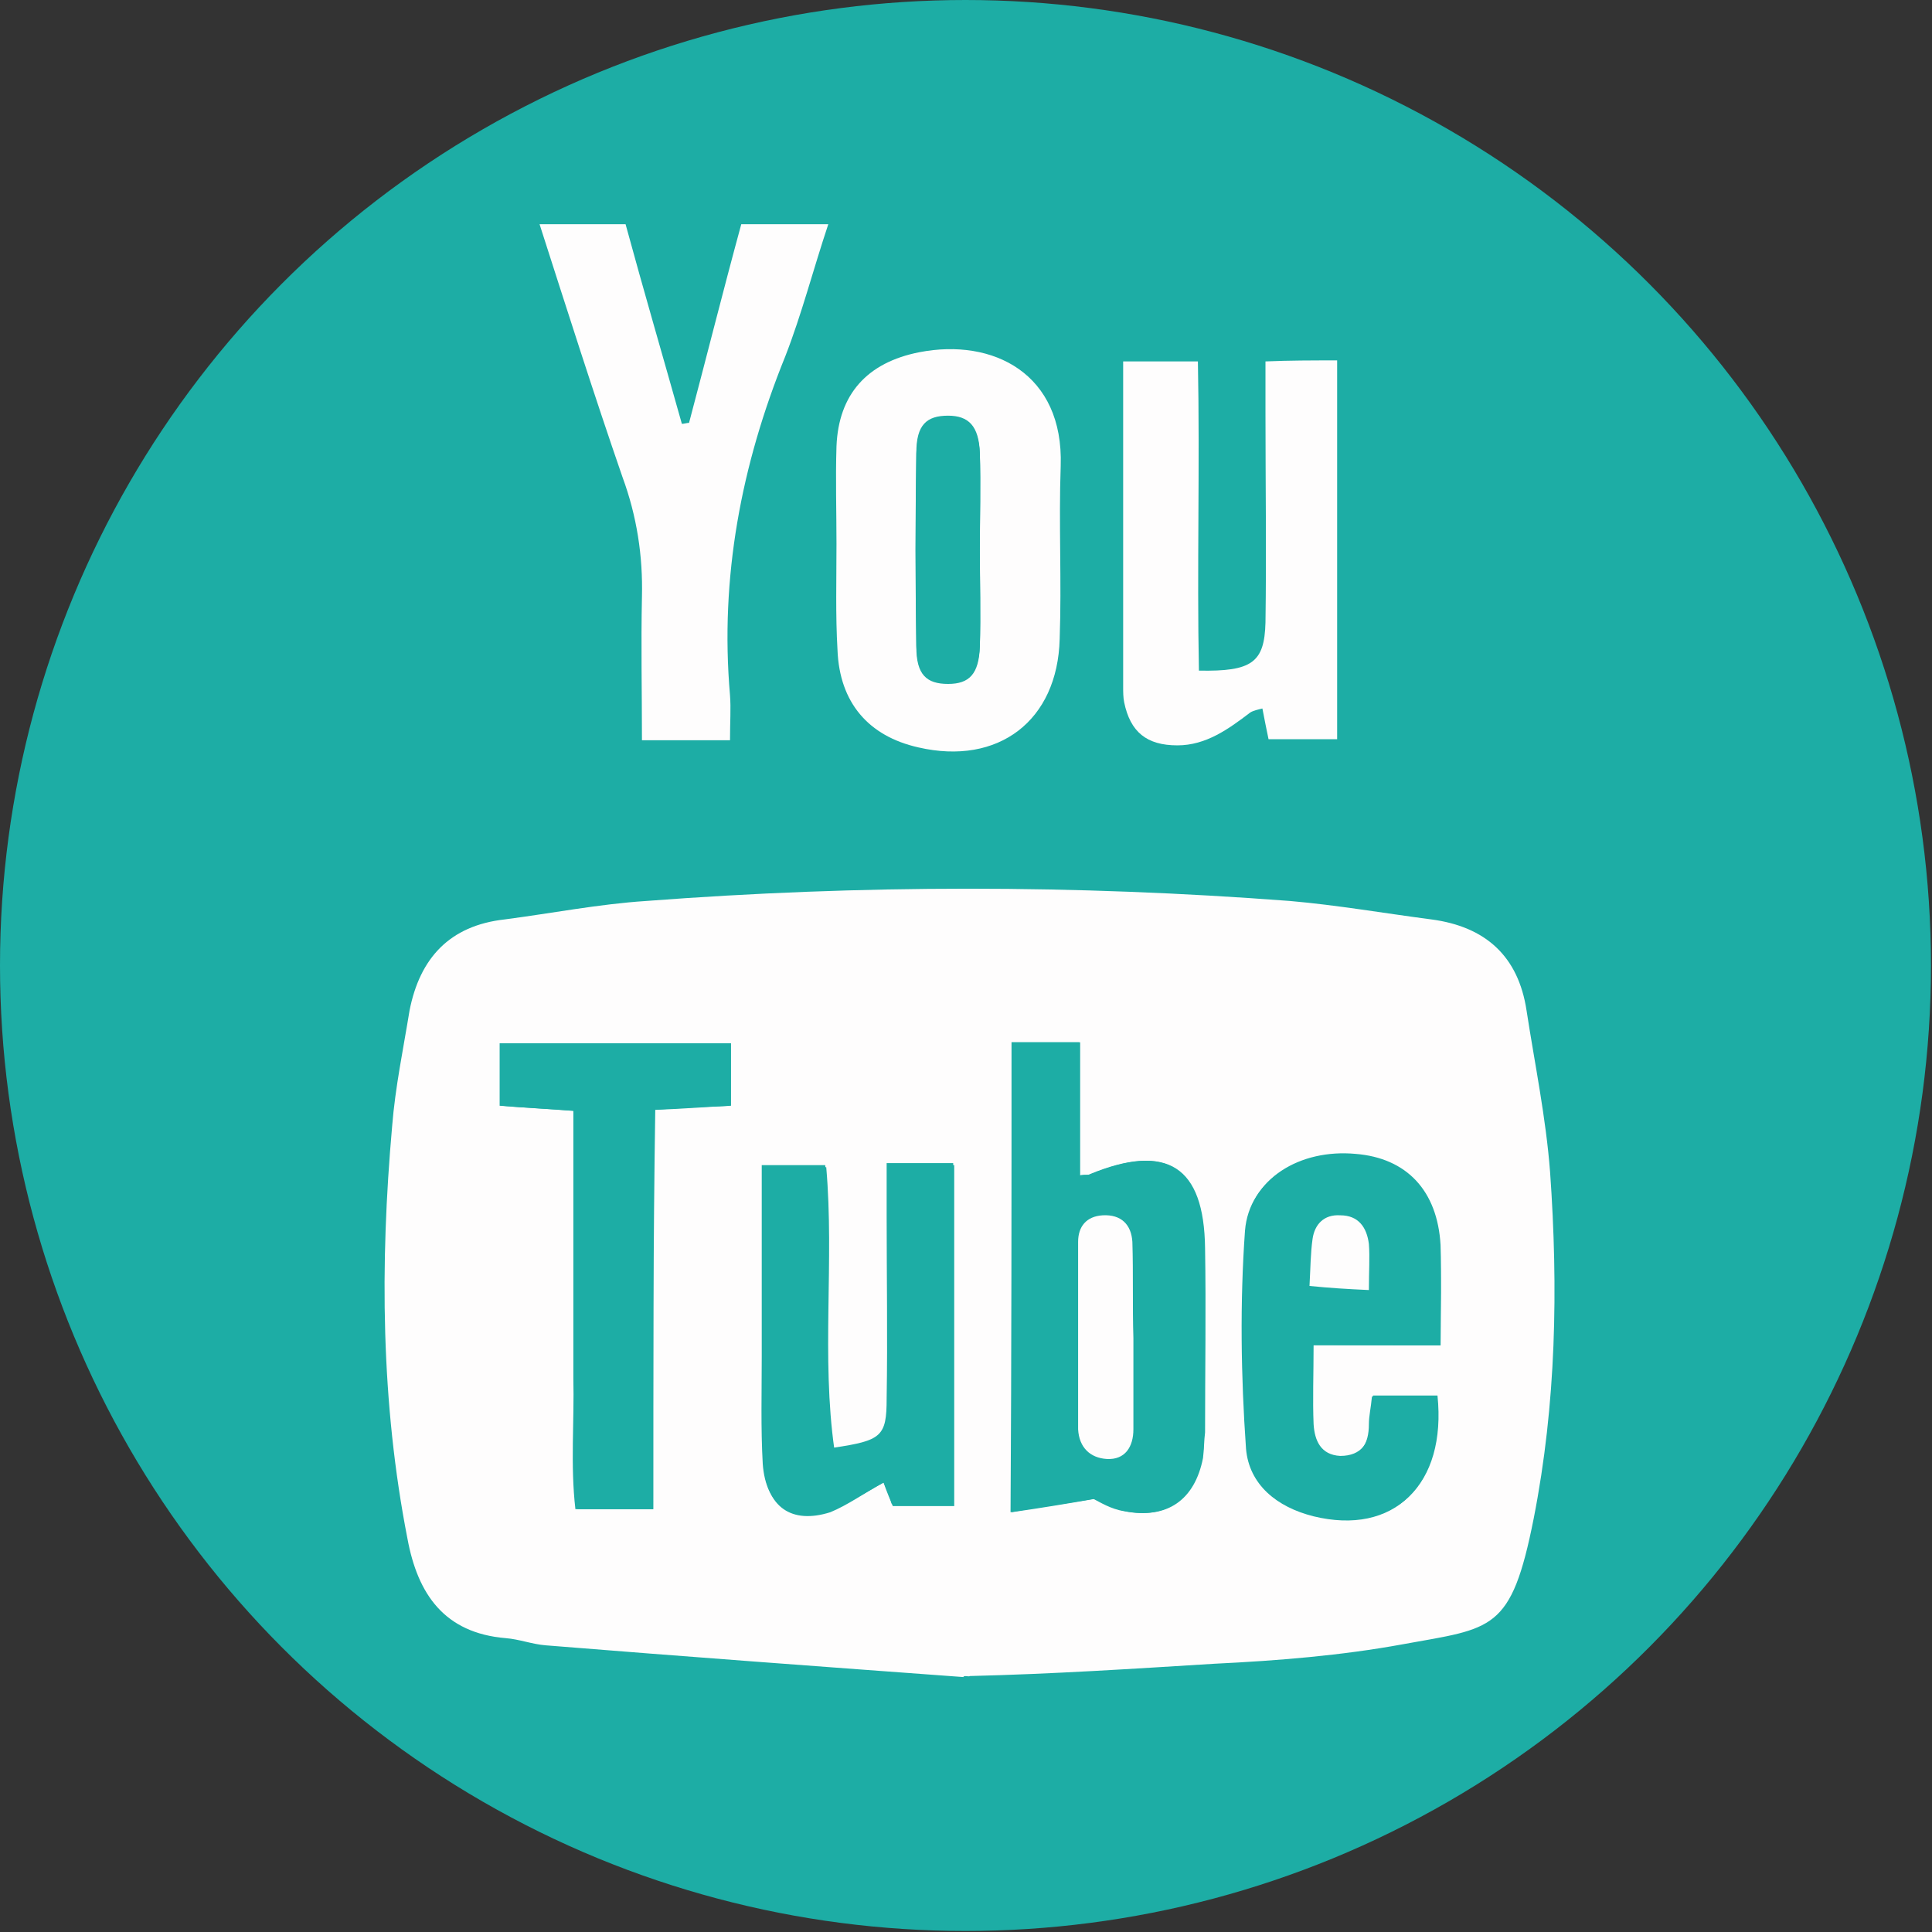 <?xml version="1.0" encoding="utf-8"?>
<!-- Generator: Adobe Illustrator 18.1.0, SVG Export Plug-In . SVG Version: 6.00 Build 0)  -->
<!DOCTYPE svg PUBLIC "-//W3C//DTD SVG 1.1//EN" "http://www.w3.org/Graphics/SVG/1.1/DTD/svg11.dtd">
<svg version="1.1" id="Layer_1" xmlns="http://www.w3.org/2000/svg" xmlns:xlink="http://www.w3.org/1999/xlink" x="0px" y="0px"
	 viewBox="0 0 188.7 188.7" enable-background="new 0 0 188.7 188.7" xml:space="preserve">
<rect x="0" y="0" width="188.7" height="188.7" fill="#333333" stroke="none"/>
<g id="CYdu93_1_">
	<g>
		<path fill="#1DADA5" d="M261.9-479.7c0.9,71.8-59,131-130.6,131.3c-72,0.3-132.1-59-131.9-131.6C-0.3-552.3,59-611.1,131-611
			C203.7-611,262.9-550.8,261.9-479.7z"/>
		<path fill="#FDFDFD" d="M131.1-352.8C60.9-352.7,3.4-409.2,4-480.7c0.6-70.5,57.2-126,127.2-125.8C201.8-606.4,258-549,257.6-479
			C257.3-408.9,200.1-352.9,131.1-352.8z"/>
		<path fill="#1DADA5" d="M130.9-572.1c48.7-0.8,92.5,39.1,92.5,92.4c0,51-40.5,92.9-93.5,92.6c-52.6-0.3-91.9-44.2-91.8-92.8
			C38.3-530.3,80.6-573.2,130.9-572.1z"/>
		<path fill="#1DADA5" d="M235.3-489.2c3.9-0.5,7.8-1.1,11.7-1.6c0.9-0.1,1.7,0.2,1.7,1.2c0,1-0.6,1.4-1.5,1.5
			c-4.6,0.5-9.2,1-13.9,1.5c-0.9,0.1-2,1-2.5-0.3c-0.5-1.3-0.5-2.6,0.9-3.5c1.3-0.8,2.5-1.6,3.7-2.5c2.2-1.5,4.3-3,6.7-4.7
			c-2.9-0.9-5.4,0.1-8,0.4c-1.6,0.1-4.4,1.5-4.7-0.8c-0.3-2.6,2.6-1.5,4.2-1.8c3.8-0.6,7.6-0.9,11.4-1.3c0.9-0.1,2.1-0.4,2.5,0.9
			c0.4,1.3-0.2,2.2-1.3,2.9c-3.7,2.5-7.4,5-11.1,7.4C235.2-489.6,235.2-489.4,235.3-489.2z"/>
		<path fill="#1DADA5" d="M72.9-390.7c-1.7,2.8-3.4,5.6-5.1,8.4c-0.5,0.9-1,1.9-2.2,1.4c-1.4-0.6-0.7-1.6-0.1-2.4
			c2.4-4,4.7-8,7.2-12c0.5-0.8,1-1.8,2.3-1.4c1.2,0.4,1.9,1.3,1.8,2.7c-0.2,2.3-0.1,4.6-0.6,6.9c-0.4,1.9-0.3,3.9,0.3,6.1
			c1.5-2.5,3.1-5,4.6-7.5c0.5-0.8,1-1.7,1.6-2.5c0.3-0.4,0.7-0.8,1.2-0.4c0.6,0.4,1.1,0.8,0.8,1.6c-0.2,0.5-0.4,0.9-0.7,1.3
			c-2.4,4-4.8,7.9-7.2,11.9c-0.5,0.9-1,1.8-2.3,1c-0.9-0.5-1.6-1-1.3-2.3C73.8-382,73.7-386.3,72.9-390.7z"/>
		<path fill="#1DADA5" d="M186-578.7c-1.6,2.6-3.2,5.3-4.9,7.9c-0.5,0.8-1,1.7-1.6,2.5c-0.2,0.3-1,0.3-1.3,0.1
			c-0.3-0.2-0.6-0.8-0.6-1.2c0-0.4,0.4-0.9,0.6-1.3c2.8-4.5,5.5-9,8.3-13.5c3,0.6,3.4,2.5,2.9,4.7c-0.9,3.4-0.5,6.9-0.9,11
			c2.8-2.3,3.6-5.2,5.3-7.4c0.8-1.1,1.3-3.4,3-2.5c2,1.2-0.2,2.6-0.8,3.7c-2,3.6-4.2,7.1-6.4,10.6c-0.5,0.8-1.1,1.8-2.3,1.3
			c-1-0.4-1.5-1.2-1.5-2.3c0.1-2,0.1-3.9,0.5-5.9c0.4-2.4,0.4-4.9,0.5-7.3C186.5-578.5,186.3-578.6,186-578.7z"/>
		<path fill="#1DADA5" d="M230.7-507.6c-2.5,0.2-4.4-1.4-5.4-4.1c-0.9-2.4-1.4-4.8,0.7-6.9c0.6-0.6,1.2-1.3,2.1-0.8
			c0.7,0.5,0.7,1.4,0.6,2.3c-0.1,0.9-1.2,1.1-1.6,1.8c-1.2,2-0.2,4.2,2,4.5c4.4,0.6,8.2-0.9,11.3-3.9c0.9-0.9,1.5-2.3,0.8-3.7
			c-0.6-1.3-1.3-2.8-3.3-1.8c-0.4,0.2-1,0.2-1.4,0.4c-1.8,0.6-3.6,1.1-2.2,3.7c0.3,0.5-0.2,0.9-0.7,1c-0.3,0-0.7-0.1-0.8-0.3
			c-0.3-0.4-0.5-0.8-0.7-1.3c-1.3-3.6-2.7-4.1,2.2-5.5c0.2,0,0.3-0.2,0.5-0.2c4.5-1.6,5.6-1.5,7.1,1.4c2.1,3.9,2.3,6.2-0.7,9.5
			C238.6-508.8,235.1-507.7,230.7-507.6z"/>
		<path fill="#1DADA5" d="M31.2-466.6c0.9,2.4,1.5,4.4,1.4,6.6c-0.1,4.7-3,6.5-7.2,4.4c-0.9-0.5-1.3-1.1-2.2,0.2
			c-1.3,2.1-4,2.1-6,3.2c-0.6,0.4-1.4,0.3-1.7-0.4c-0.3-0.8-0.4-1.7,0.4-2.2c0.7-0.5,1.5-0.7,2.2-1.1c0.9-0.4,1.8-0.8,2.6-1.4
			c1-0.8,2-1.9,1.3-3.4c-0.7-1.5-1.9-0.7-3-0.5c-1.1,0.2-2.3,0.3-3.4,0.5c-0.8,0.1-1.7,0-1.9-1c-0.2-1.2,0.4-1.8,1.6-2
			c4.2-0.7,8.5-1.4,12.7-2.1C29-466,29.9-466.3,31.2-466.6z"/>
		<path fill="#1DADA5" d="M241.3-442.9c-4.5-1.2-9.3-2.6-14-3.9c-0.9-0.2-1.5-0.6-1.4-1.6c0.1-1.3,1.1-1.6,2.2-1.4
			c1.3,0.2,2.5,0.7,3.8,1c1.4,0.3,2.4,0.1,2.9-1.7c1.2-3.9,1.3-3.8-2.6-5c-0.6-0.2-1.3-0.3-1.9-0.4c-1.2-0.2-1.8-0.7-1.6-2
			c0.3-1.4,1.4-1.2,2.4-1c4.6,1.2,9.2,2.6,13.8,3.8c1.1,0.3,1.9,0.6,1.6,1.9c-0.3,1.3-1.2,1.3-2.3,1.1c-1-0.3-1.9-0.6-2.8-0.8
			c-3.9-1-3.8-1-4.8,2.9c-0.5,1.8-0.3,2.8,1.7,3.1c1.5,0.3,2.9,0.8,4.3,1.1c1,0.2,1.3,0.8,1.2,1.8
			C243.6-442.5,242.6-442.7,241.3-442.9z"/>
		<path fill="#1DADA5" d="M148.7-370.4c0,6.3-2.4,8.9-7.4,8.8c-3.4-0.1-5.8-2-6.5-5.7c-0.5-2.5-0.6-5-0.2-7.5
			c0.5-3.4,2.4-5.3,5.9-5.8c2.7-0.4,5.1,0.8,6.6,3.4C148.3-375,148.9-372.6,148.7-370.4z"/>
		<path fill="#1DADA5" d="M135.9-598.2c1.5,0.1,3,0.2,4.4,0.3c4.4,0.5,6.6,2.5,7.1,6.9c0.3,2.8-0.4,5.6-1.6,8.1
			c-1,2.1-2.7,3.2-5.1,3.2c-1.3,0-2.6,0-4-0.1c-2.9-0.2-2.8-0.2-2.5-3.3c0.3-3,0.5-5.9,0.6-8.9C134.8-594.1,135.1-596.2,135.9-598.2
			z"/>
		<path fill="#1DADA5" d="M176.9-584.5c0.1,3.5-1.1,6.5-3.2,9.2c-2,2.5-4.6,3.2-7.6,2.1c-2.9-1-4.4-3.2-4.5-6.4
			c-0.1-3.5,1.2-6.5,3.3-9.2c2.3-2.9,4.2-3.4,7.4-2.3C175.9-589.9,176.9-588.5,176.9-584.5z"/>
		<path fill="#1DADA5" d="M24.6-522.6c3.9,1.3,8.2,2.7,12.4,4.1c0.6,0.2,0.9,0.9,0.7,1.7c-0.2,1.1-1,1.3-1.8,1.1
			c-2.7-0.8-5.3-1.7-8-2.6c-1.4-0.5-2.8-1-4.2-1.3c-2-0.4-3.1,0.9-3.7,2.5c-0.6,1.5,0.4,2.6,1.6,3.2c1,0.5,2.1,0.9,3.2,1.3
			c2.6,0.9,5.3,1.9,7.9,2.8c1.2,0.4,2.4,0.6,1.9,2.2c-0.5,1.7-1.9,1.1-2.9,0.8c-3.6-1.2-7.2-2.3-10.7-3.8c-3-1.3-3.7-3.5-2.6-7
			C19.6-521.3,21.5-522.9,24.6-522.6z"/>
		<path fill="#1DADA5" d="M179.8-372.1c-2.5-4.8-4.9-9.7-7.5-14.5c-0.4-0.8-0.9-1.5,0.1-2.1c1-0.6,1.9-0.4,2.5,0.7
			c0.8,1.4,1.5,2.8,2.7,4.9c1.6-3.6,0.5-7.5,3.4-10.4c0.9,2.4,0.4,4.2,0,5.9c-0.9,4.1-0.9,4.1,2.8,6.1c2.2,1.1,4.3,2.3,6.9,3.7
			c-1.4,1.6-2.6,2-4.3,1.1c-2-1.1-4.1-2.1-6.5-3.3c-0.6,2.2,0.8,3.6,1.6,5C182.9-373,181.8-372.5,179.8-372.1z"/>
		<path fill="#1DADA5" d="M248.6-465.1c-0.3,1.4-1.1,1.1-2.2,0.7c-4.4-1.9-8.8-3.7-13.3-5.5c-0.3-0.1-0.6-0.3-0.9-0.4
			c-0.9-0.4-1.8-0.8-1.7-2.1c0.1-1.1,0.6-1.9,1.7-2.2c5.3-1.4,10.5-2.8,15.8-4.1c0.7-0.2,1.3,0.1,1.4,0.9c0.1,0.7,0,1.4-0.6,1.8
			c-0.6,0.3-1.3,0.3-1.9,0.6c-1,0.6-2.7,0.1-3,1.3c-0.4,1.5-0.4,3.3-0.3,4.9c0,1.6,1.7,1.3,2.6,1.8
			C247.2-466.8,248.6-466.8,248.6-465.1z"/>
		<path fill="#1DADA5" d="M229.4-414.7c-0.4,2-1.3,3.2-3.4,2.5c-1.7-0.5-3.5-0.8-5.3-0.3c-0.4,1.6,0.7,2.6,1.1,3.8
			c0.3,0.9,0.7,1.8,0.9,2.8c0.1,0.6-0.1,1.4-0.7,1.7c-0.7,0.3-1.2-0.2-1.4-0.9c-0.6-1.5-1.4-3-1.9-4.6c-0.9-2.8-2.4-4.6-5.7-4.2
			c-1.3,0.2-2.6-0.2-4-0.2c-0.8,0-1.4-0.4-1.3-1.1c0.1-0.5,0.6-1.2,1.1-1.5c2-1,4.2,0.4,6.6-0.4c0.1-1.8-1.3-3.2-1.7-4.8
			c-0.3-1-0.4-2.1,0.8-2.5c1.1-0.4,1.4,0.8,1.5,1.5c1.1,5.5,4.5,7.9,10,7.7C227.1-415.2,228.2-414.9,229.4-414.7z"/>
		<path fill="#1DADA5" d="M31.9-444.8c1.3,0,2.7-0.1,4,0c1.7,0.2,2.4,1.9,1.5,3.3c-0.3,0.6-0.9,1-1.4,1.4c-3.7,3.1-7.4,6.2-11.2,9.2
			c-0.6,0.5-1.3,1.3-2,0.3c-0.5-0.7-0.5-1.6,0.1-2.3c0.3-0.4,0.7-0.7,1.1-1c2.6-2.6,2.5-2.6,1.2-5.8c-0.7-1.7-1.6-2.3-3.4-2.1
			c-0.8,0.1-1.7,0.1-2.5,0c-0.6-0.1-1.4-0.3-1.3-1.2c0.1-0.9,0.8-1,1.4-1C23.7-444.2,27.8-444.4,31.9-444.8
			C31.9-444.7,31.9-444.7,31.9-444.8z"/>
		<path fill="#1DADA5" d="M34.4-539.4c-0.5-0.6-1.2-1.1-1.6-1.8c-0.6-1-2.7-1.6-1.3-3.1c1.5-1.6,2.2,0.5,2.9,1.2
			c2.6,2.8,5,5.7,7.4,8.6c0.6,0.8,1.4,1.4,2,2.2c1.2,1.6,0.4,3.3-1.5,3.5c-0.8,0.1-1.7,0-2.5-0.2c-4.5-0.9-9-1.9-13.5-2.8
			c-0.8-0.2-1.8-0.2-1.5-1.4c0.2-0.8,0.8-1.5,1.7-1.5c0.2,0,0.4-0.1,0.5,0C32-532.5,33.1-536.1,34.4-539.4z"/>
		<path fill="#1DADA5" d="M45.7-397.5c5.1-2.8,10-5.5,14.9-8.3c1.1-0.6,2-0.9,3,0.2c0.9,0.9,0.6,1.7,0.2,2.7c-2,4.5-4,9.1-6,13.7
			c-0.4,0.9-0.7,2.1-2,1.3c-0.9-0.5-1.4-1.4-0.7-2.5c0.2-0.3,0.3-0.6,0.5-0.9c1.1-1.7,1.3-3.2-0.6-4.7c-1.7-1.3-3-2.6-5.2-0.8
			C48.7-396.1,47.3-395,45.7-397.5z"/>
		<path fill="#1DADA5" d="M209.8-394.4c1.6-1.4,2.7-2.6,4-3.7c0.5-0.4,1.1-0.9,1.7-0.3c0.6,0.6,0.3,1.2-0.2,1.7
			c-1.7,2-3.4,4.1-5.5,6.5c-4.9-5-9.1-9.4-13.2-13.6c2.2-2.3,4.1-4.4,6.1-6.4c0.4-0.4,0.9-0.5,1.3-0.3c0.8,0.5,0.5,1.2,0,1.7
			c-1.2,1.1-2.5,2.2-3.6,3.1c0.5,2.6,2.5,3.2,3.4,4.8c0.6-0.4,1-0.6,1.4-0.9c1.3-0.8,2.7-3.6,3.7-2.6c1.7,1.8-1.3,2.7-2.3,3.9
			c-0.9,1.1-0.6,1.7,0.1,2.5C207.7-396.7,208.7-395.7,209.8-394.4z"/>
		<path fill="#1DADA5" d="M17.4-501.8c-1,2-2.1,3.4-1.9,5.4c0.2,2.5,1.9,3.6,4,2.3c0.8-0.5,1.4-1.4,2.1-2.1c0.9-1,1.7-2.1,2.7-3
			c3.1-2.7,6.4-1.7,7.8,2.1c0.9,2.5-0.3,4.5-0.9,6.7c-0.2,0.7-1.1,0.6-1.7,0.3c-0.6-0.2-0.5-0.8-0.3-1.2c0.4-1.1,1-2.1,1.3-3.2
			c0.3-1.1-0.4-1.9-1.2-2.6c-1-0.9-2-0.4-2.7,0.3c-1.4,1.4-2.6,3-4,4.4c-2.2,2.2-4,2.6-6.2,1.5c-3.5-1.7-4.2-8.6-1-11.1
			C15.6-502.1,16.3-501.9,17.4-501.8z"/>
		<path fill="#1DADA5" d="M90.1-574.4c1.8-1,3.9,0.1,5.7-1.2c2.1-1.5,2.3-3.4,0.1-4.6c-1.3-0.7-2.8-1-4.2-1.3
			c-1.3-0.3-2.6-0.3-3.8-1.1c-2.6-1.7-3-5-0.8-7.2c1.7-1.7,4.1-2.1,6.3-2.7c0.8-0.2,1.2,0.5,1.2,1.2c0,0.5-0.1,1-0.7,1.2
			c-1.3,0.4-2.7-0.1-3.9,0.7c-0.7,0.4-1.4,0.9-1.5,1.9c-0.1,1.1,0.5,2,1.4,2.4c0.7,0.3,1.6,0.3,2.4,0.5c1.5,0.3,3,0.5,4.3,1
			c3.8,1.4,4.7,6,1.7,8.7c-1.8,1.6-3.9,2.3-6.4,2.4C90.9-572.5,90.5-573.4,90.1-574.4z"/>
		<path fill="#1DADA5" d="M104-364c-1.6-0.3-3.5-0.8-5.3-1.7c-0.9-0.5-1.1-1.3-0.8-2.1c0.4-1.2,1.2-0.6,2-0.2c0.8,0.5,1.7,1,2.6,1.5
			c1.6,0.9,3,0.3,3.9-1c0.8-1.2,0.4-2.6-0.6-3.6c-1-1.1-2.1-2.1-3.2-3.2c-2-2.1-2.5-4.4-1.6-6.3c0.9-1.9,3.2-2.8,6.1-2.3
			c0.8,0.1,1.6,0.5,2.3,0.8c0.9,0.3,2.3,0.3,2,1.7c-0.4,1.3-1.5,0.7-2.4,0.3c-0.7-0.3-1.5-0.6-2.3-0.8c-1-0.2-2,0-2.6,1
			c-0.6,1-0.3,1.9,0.5,2.7c1,1.1,2.1,2.1,3.2,3.1c1.6,1.6,2.5,3.5,2.1,5.8C109.3-365.6,107.1-364,104-364z"/>
		<path fill="#1DADA5" d="M230.5-427.6c4.5,0,5.2-0.7,6.3-4.8c0.2-0.6,0.1-1.4,1.1-1.3c0.9,0.1,0.9,0.8,1,1.4
			c0.2,5.2-3.9,8.6-9.1,7.7c-4-0.7-7.2-2.4-9.3-5.9c-1.4-2.5-0.7-4.8,0.7-7c1.2-1.8,2.8-2.9,5-2.5c0.6,0.1,1.4,0.1,1.4,1
			c0,0.7-0.4,1.3-0.9,1.7c-0.9,0.7-2,0.1-2.9,0.5c-2.1,0.7-2.8,2.5-1.4,4.3C224.8-429.5,227.8-427.7,230.5-427.6z"/>
		<path fill="#1DADA5" d="M158.5-377.9c-0.1,1.9,0.5,3.8,1.4,5.6c1.8,4,5,5.7,8.6,2.5c0.5-0.4,1.1-1,1.7-0.5
			c0.8,0.8,0.2,1.6-0.4,2.1c-3.6,3.6-9.2,3-12-1.3c-1.9-2.9-2.6-6-2.3-9.5c0.2-2.9,2-4.4,4.5-5.4c2.3-0.9,4.6-0.6,6.5,1
			c0.6,0.5,1.4,1.3,0.7,2.1c-0.6,0.7-1.5,1.3-2.6,0.8c-0.3-0.1-0.6-0.4-0.7-0.7c-0.9-1.4-2.1-2.2-3.8-1.3
			C158.3-381.5,158.4-379.8,158.5-377.9z"/>
		<path fill="#1DADA5" d="M220-525.1c-1.2-2-2.3-4-3.4-6c-0.5-0.8-1.5-1.9-0.2-2.5c1.2-0.6,1.4,1,2,1.8c0.7,0.9,1.2,2,1.8,3
			c2.1-0.2,3.4-1.5,5.1-2.4c-0.2-1.9-1.5-3.2-2.2-4.9c-0.2-0.5-0.2-1,0.3-1.3c0.5-0.3,1-0.2,1.3,0.3c0.9,1.4,1.7,2.8,2.5,4.3
			c2.3-0.2,3.6-1.9,5.4-2.4c0.1-2.6-2.4-4.1-2.3-6.6c2.2-0.4,2.5,1.5,3.2,2.6c3.3,5.2,3.3,5.3-2.1,8.3c-3.2,1.8-6.4,3.5-9.6,5.3
			C221.1-525.4,220.6-525.3,220-525.1z"/>
		<path fill="#1DADA5" d="M128.2-589.2c-1.3,0.8-2.5,0.4-3.6,0.6c-2.7,0.5-2.9,0.8-2.7,3.6c0.2,3,0.2,3,3.7,3.1
			c1.2,0,3.4-0.7,3.5,0.7c0.1,2.3-2.3,1.2-3.5,1.2c-6.5,0.4-6.6,0.4-6.8-6c-0.1-3.2-0.2-6.3-0.4-9.5c-0.1-2,0.6-2.7,2.5-2.6
			c1.8,0,3.6,0.1,5.4-0.5c0.5-0.2,1,0.1,1.2,0.6c0.3,0.8-0.2,1.1-1,1.3c-1,0.1-1.9,0.5-2.9,0.5c-1.8,0-2.1,0.9-2.1,2.5
			c0.1,3.5,0.1,3.7,3.6,3.3C126.3-590.4,127.4-591,128.2-589.2z"/>
		<path fill="#1DADA5" d="M30.7-472.1c-2.8-0.9-0.9-3.8-2.7-4.3c-1.9-0.5-3.9-0.2-5.9-0.2c-2.3,0-4.6,0.1-7,0
			c-1.1,0-2.5,0.4-2.6-1.4c-0.1-1.7,1.2-1.7,2.4-1.7c3.3,0,6.6-0.2,9.9,0c2.4,0.1,4.3,0,4-3.3c0-0.4,0.4-0.9,1-0.8
			c0.6,0.1,0.8,0.6,0.8,1C30.7-479.3,30.7-475.8,30.7-472.1z"/>
		<path fill="#1DADA5" d="M110.4-596.8c0.7,0,1.1,0.2,1.2,0.8c0.1,0.7-0.4,1-0.8,1c-3,0.1-2.8,1.8-2.2,4.1c0.9,3.5,1.5,7.1,2.2,10.7
			c0.2,0.9,0.4,2.1-1,2.4c-1.6,0.3-1.8-0.8-2.1-2c-0.6-3.6-1.5-7.1-2.1-10.7c-0.3-2.3-1-3.4-3.5-2.4c-0.6,0.2-1.4,0.1-1.5-0.7
			c-0.1-0.9,0.6-1,1.2-1.2C104.8-595.5,107.7-596.2,110.4-596.8z"/>
		<path fill="#1DADA5" d="M116.3-379.3c4.1-1.1,9.5-0.7,12.3,0.6c-0.3,1.1-1.2,0.9-2,0.8c-1.4-0.1-2,0.5-2.2,1.9
			c-0.5,3.8-0.8,7.5-0.9,11.3c0,1.2,0.4,3-1.7,2.8c-2.1-0.2-1.3-2-1.3-3.1c0-2.8,0.1-5.6,0.5-8.4C121.6-378,121.7-378,116.3-379.3z"
			/>
		<path fill="#1DADA5" d="M27.7-421.6c4.7-2.9,9.4-5.7,14.1-8.6c1.2-0.7,1.9-0.3,2.5,0.6c0.6,0.9,0,1.5-0.8,2
			c-3.1,1.9-6.2,3.8-9.3,5.8c-3,1.9-3,1.9-1.5,4.9c0.2,0.4,0.5,0.8,0.8,1.3c0.3,0.6,0.8,1.3,0,1.8c-1,0.6-1.4-0.2-1.8-1
			c-0.8-1.4-1.8-2.8-2.6-4.2C28.5-419.9,28.2-420.6,27.7-421.6z"/>
		<path fill="#1DADA5" d="M73.6-564.8c1.8-0.4,3.1-1.8,4.6-2.7c0.4-0.2,1.1-0.2,1.3,0.4c0.1,0.4,0.1,1.1-0.2,1.3
			c-2.3,1.6-4.7,3.1-7.3,4.9c-3.2-4.7-6.3-9.4-9.4-14c-0.4-0.7-0.8-1.3,0.3-2c1.1-0.7,1.7-0.5,2.4,0.5c2.1,3.2,4.2,6.3,6.3,9.5
			C72.1-566.2,72.5-565.3,73.6-564.8z"/>
		<path fill="#1DADA5" d="M55.8-556.4c0.1,2.8-1.8,4.7-4.6,4.7c-2.6,0-4.4-1.8-4.5-4.4c0-2.7,1.9-4.7,4.7-4.7
			C53.8-560.8,55.7-559,55.8-556.4z"/>
		<path fill="#1DADA5" d="M210.1-551.6c-2.9,0.1-4.4-1.3-4.6-4c-0.1-2.8,1.7-4.9,4.3-5.1c2.3-0.1,4.8,2.4,4.8,4.8
			C214.6-553.4,212.7-551.7,210.1-551.6z"/>
		<path fill="#1DADA5" d="M39.5-404.7c-0.3-0.3-0.7-0.5-1.1-0.9c-0.6-0.6-0.3-1.2,0.2-1.6c4.2-3.4,8.5-6.8,12.8-10.2
			c0.7-0.5,1.2-0.1,1.6,0.5c0.4,0.5,0.8,1.2,0.2,1.7c-4.2,3.5-8.4,6.9-12.7,10.3C40.3-404.7,39.9-404.8,39.5-404.7z"/>
		<path fill="#1DADA5" d="M85.9-570.1c-0.2,0.4-0.4,0.8-0.8,1.1c-0.6,0.5-1.2,0.5-1.8,0c-0.3-0.3-0.6-0.8-0.8-1.2
			c-2.1-4.1-4.2-8.3-6.3-12.4c-0.7-1.3-0.7-2.2,0.7-2.8c1.4-0.6,1.6,0.6,2.1,1.5c2.1,4.1,4.2,8.2,6.3,12.4
			C85.5-571.2,85.7-570.7,85.9-570.1z"/>
		<path fill="#FBFCFB" d="M130.6-391.7c-47.4,0.4-88-38.6-88-88.1c0-48.4,39.9-88.6,89.3-88c48.9,0.6,87.6,41.4,87,89.3
			C218.3-430.8,178.2-390.9,130.6-391.7z"/>
		<path fill="#E6F2F3" d="M30.7-460.9c0,2.2-1.2,3.3-3.4,3.2c-2-0.1-2.9-1.5-3.3-3.1c-0.4-1.4,1.5-2.2,4.7-2.2
			C30.2-463,30.7-462.3,30.7-460.9z"/>
		<path fill="#F6F9F9" d="M137.5-373.2c0-0.2,0-1.5,0.3-2.8c0.4-1.5,1.4-2.6,3.1-2.7c1.5-0.1,2.5,0.7,3.1,2c1.7,3.4,2,6.9,1.2,10.6
			c-0.4,1.7-1.7,3-3.5,3c-1.6,0-2.5-1.3-3.2-2.7C137.5-367.8,137.6-370,137.5-373.2z"/>
		<path fill="#F8FBFA" d="M137.3-582.1c0.2-3.6,0.3-7.2,0.5-10.8c0.1-1.1-0.4-2.6,1.2-2.9c1.5-0.3,3-0.1,4,1.3
			c1.9,2.4,1.4,9.6-0.8,11.8C141.2-581.7,141-581.7,137.3-582.1z"/>
		<path fill="#F5F9F9" d="M164.5-578.7c0.1-3.8,1.6-6.7,3.5-9.4c0.8-1.2,2.3-2.1,3.9-1.5c1.8,0.6,2.6,2.3,2.4,4
			c-0.4,3.3-1.4,6.4-3.4,9.1c-1.1,1.4-2.5,2.2-4.3,1.6C164.7-575.6,164.4-577.3,164.5-578.7z"/>
		<path fill="#E2EDF1" d="M241.1-469.7c-2.5-0.3-4.7-1.2-7.3-2.6c1.7-0.5,3-0.9,4.3-1.2C241.7-474.4,241.9-474.1,241.1-469.7z"/>
		<path fill="#D8E9EC" d="M34.5-442.7c-1.5,2.6-3.9,3.4-5.9,5.3c-1.2-1.2-1.7-2.4-1.9-4.2C29.2-442,31.7-442.3,34.5-442.7z"/>
		<path fill="#D9E9EF" d="M40.1-531.7c-2-0.5-4-0.9-6.2-1.4c-0.2-1.9,1-3,2.2-4.5c1.7,1.8,3.3,3.4,4.9,5.1
			C40.7-532.3,40.4-532,40.1-531.7z"/>
		<path fill="#D4E7EB" d="M60.5-402.9c0.1,2-0.9,3.2-1.5,4.4c-1.2,2.2-2.5,2.3-3.9,0.4c-0.6-0.9-0.4-1.5,0.3-2.1
			C56.8-401.3,58.3-402.4,60.5-402.9z"/>
		<path fill="#1DADA5" d="M201.6-516.8c4.2,7.3,6.6,15.3,8,23.4c1.9,11.1,2.1,22.3-1,33.4c-3,10.8-7.6,20.8-14.6,29.7
			c-13.5,17.1-31.2,27.2-52.6,30.2c-9.4,1.3-19.1,1.1-28.6-1.3c-5.2-1.3-10.3-2.8-15.1-5.2c2.8-4.3,7.6-3.7,11.7-4.3
			c3.6-0.6,7.3-0.9,10.9-1c11.6-0.3,21.4-5.6,31.2-10.8c3.9-2.1,7.1-5.4,11.1-7.5c2-1,4.2-0.8,6.3-0.9c1.8-0.1,3.7-0.1,4.8-2
			c1.5-3.2,0.7-6.6,0.7-9.8c0-3.3,1-5.9,3.9-7.5c5-2.9,7.7-7.8,10.1-12.7c5.8-11.6,9.9-23.9,12.5-36.5c0.8-4-0.4-8.2-0.8-12.2
			C199.8-513.8,198.7-516,201.6-516.8z"/>
		<path fill="#1DADA5" d="M201.6-516.8c-1.6,1.7-1.2,3.5-0.1,5.3c0.4,0.7,1.5,1.4,1,2.1c-1.8,2.4-1.1,4.4,0.1,6.7
			c0.5,0.9,0.3,2.4-0.2,3.4c-2,4.8-3.1,9.8-3.9,15c-0.5,3.4-2.4,6.7-3.8,9.9c-0.7,1.6-2.1,3.1-2.5,4.7c-1.4,5.3-4.5,9.7-7.1,14.4
			c-1.9,3.4-5.1,4.4-7.5,6.7c-1.3,1.3-2,2.2-1.9,4c0.1,3.2,0,6.3,0,9.5c0,0.8,0.1,1.7-0.8,2.2c-2-1.6-1.9-4-1.6-6
			c1.5-10-3.5-17.1-10.3-24.5c0,8.3,0,16,0,23.7c0,2.4,0.5,5-1.5,7.1c-0.9,0.3-1.8,0.1-2.4-0.7c-0.7-1.2-1-2.5-1-3.8
			c0.1-11.1-0.6-22.2,0.4-33.3c9.3-7.2,12.7-17.6,15.2-28.6c0.4-2-0.9-3.1-1.6-4.5c2.3-6,2.3-12.2,2.2-18.5c0-2.4-0.4-4.6-1.9-6.5
			c-0.2-7.1-3.2-13.3-6.6-19.3c-0.7-1.3-1.6-3.1,1.2-3.4c4.3,2.5,8.6,4.9,12.5,8C188.7-535.8,196.7-527.6,201.6-516.8z"/>
		<path fill="#1DADA5" d="M75.6-537.9c2.6-3.5,6.3-5.8,9.9-8.2c5.2-1,10.5,0,15.8-0.9c3.6-0.7,6.9,0.2,9.6,3
			c1.5,1.6,3.4,2.6,5.6,3.2c5.4,1.4,8.9,4.7,10.8,10c1,2.8,2.1,5.6,4,8c3.2,4,1.6,9-3.6,11.3c-3.4-3.4-5.5-7.8-9.8-11.9
			c0.6,8.9-1.2,17.2,1.1,25.4c0.4,0.8,0.5,1.6,0.4,2.5c-1.1,3.9-1.3,7.8-1.3,11.8c-0.1,17.8,0.3,35.5-0.2,53.3
			c-4.1,2.2-3.5-1.4-3.6-3.2c-0.3-5.6-0.1-11.2-0.1-16.9c0-3.3,0-6.6,0-9.9c0-8.6,0.1-17.3,0-25.9c0-2.3,0.4-4.7-1.2-6.7
			c-1.5-3.7-0.8-7.5-0.9-11.3c-0.1-6.3,0-12.6-0.1-18.9c-0.1-3.4-2.3-3.9-5-4c-2.9,0-4.9,0.7-4.9,4.1c0,11.1-0.1,22.2,0.1,33.3
			c0.1,2.8,1.6,5,3.2,7.1c1.2,2.6-0.9,2.8-2.4,3.2c-8.1,1.9-15.5,1.8-22.3-4.5c-4.6-4.2-8.5-8.8-11.9-13.9
			c-3.8-5.6-2.6-12.4-3.7-18.7C63.5-526.3,72.2-530.7,75.6-537.9z"/>
		<path fill="#1DADA5" d="M115.6-460.8c0,9,0,18,0.1,26.9c0,1.1-0.2,2.5,0.3,3.4c0.6,1,1.3,0.5,1.5-0.6c-0.8-2.5,1.1-4,2.3-5.7
			c2.7-4,6.1-7.4,8.1-11.8c0.8-4.4,0-8.9,0.5-13.4c0.1-1.1,0.3-2.7,1.6-2.8c1.8-0.1,1.8,1.6,1.9,2.8c0.6,4.4-0.5,8.9,0.7,13.3
			c2.7,5.2,6.7,9.3,10.5,15c0.5-4.2,0.1-7.4,0.3-10.5c0.1-2.1-0.5-4.3,1.4-6c1.6,0.1,2.2,1.4,2.7,2.6c0.9,3.5,0.6,7.2,0.5,10.7
			c-0.2,4,1.3,5.8,5.4,5.5c1.8-0.2,3.6-0.1,5.4,0c0.8,0.1,1.7,0.1,2.5,0.4c0.5,0.2,1,0.5,1.3,1c0.3,1.8-1.3,2-2.4,2.7
			c-1,0.6-2.3,0.2-3.1,1.3c-3.4,4.5-8.3,6.4-13.5,8.1c-1.4,0.4-2.6,1.3-3.8,2.1c-3.6,2.3-7.4,4.1-11.9,3.8c-3.1-0.2-6.2,0.8-9.2,1.3
			c-2.6,0.4-5.2,0.7-7.8,0.7c-2.5,0-5-0.1-7.1,1.4c-1.2,0.9-2.5,0.5-3.8,0.6c-1,0-2-0.2-2.4,1.2c-13.7-6.2-24.9-15.4-33.2-28.1
			c3.4-3.1,7.2-3,10.7-0.5c3.5,2.5,7.6,1.5,11.3,2.5c1.2,0.9,2.6,1.3,4.1,1.5c5.6,0.6,6.5-0.2,6.8-5.8c0.1-1.8-0.1-3.6,1.3-5.1
			c0.8-0.3,1.5-0.3,2.3,0.1c0.9,1.1,1,2.4,1.1,3.7c0.7,7.5,2.5,8.5,10.2,5.9c1.6-1.9,1-4.2,1-6.3c0.1-5.8-0.1-11.6,0.1-17.4
			C113.4-457.8,112.8-460.2,115.6-460.8z"/>
		<path fill="#1DADA5" d="M115.6-460.8c-1.6,0.6-0.9,2-0.9,3c-0.1,8.3,0,16.7-0.1,25c0,1,0.6,2.4-1.1,2.9c-1.6-2-1.3-4.4-1.3-6.7
			c0-13.8,0-27.6,0-41.5c0-1.6,0.4-3.2-0.4-5c-6.2,6.8-11,13.8-9.7,23.6c0.5,4.1,0.1,8.3,0.1,12.5c0,1.8,0.1,3.7-1.5,5.1
			c-0.6,0-1.2,0-1.8,0c-1.9-1.4-1.4-3.6-1.5-5.5c-0.1-5.1,0-10.1-0.1-15.3c-1.8,0.4-2.4,2.1-3.8,2.6c-3.8,2.6-7.5,2-12,1
			c-13.9-3-22-13.2-30.8-22.8c-0.5-10,2.1-19.3,5.7-28.4c4-10.1,10-18.9,17.7-26.5c0.5-0.5,1-0.8,1.6-1.2c-0.9,3-1.7,6-3.9,8.4
			c-1.3,1.5-2.8,2.9-4.2,4.2c-1.4,1.3-2.7,2.5-0.5,4.4c1,0.9,0.8,2.1,0,3.1c-1.4,1.9-1.2,4-0.3,5.9c1,2.1,1,4.2,0.8,6.3
			c-0.2,2.6,0.5,4.7,2,6.9c4.2,5.9,9,11.3,14.6,15.8c2.4,2,5.2,3.2,8.6,3.1c4.4-0.2,8.8,0,12.8-2c0.7-5.1,3.8-8.5,8.1-11.1
			c0.6,0.1,1.5-1.5,1.8,0c0.3,1.6,0.1,3.3,0.1,4.9C115.6-478.9,115.6-469.8,115.6-460.8z"/>
		<path fill="#1DADA5" d="M146.5-447.8c-1.1-0.2-0.6-1.9-1.8-2c-0.9-0.8-1.4-1.9-1.4-3.1c-0.1-12.5-0.8-25.1,0.3-37.6
			c0.9-2.2,2.6-2.1,4.4-1.5c2,1.3,3.1,3.4,4.6,5.2c0.9,1,1.6,2.3,3.2,1.8c1.4-0.5,1.8-1.9,2.1-3.2c0.3-1.3,0.3-2.6,0.3-4
			c0-9.8,0-19.6,0-29.4c0-5.4-0.3-5.7-5.5-5.8c-1.8-0.1-3.7,0.1-5.4-0.6c-3.3-2.6-4.2-6.6-5.9-10.1c-3.2-6.7-8.5-11.5-14.1-16.1
			c-1.9-1.5-4.3-2.6-4.6-5.4c5.6-0.3,11.1,0.1,16.7,0.4c6.9,0.5,13.3,2.1,19.7,4.3c2.8,0.9,5.6,1.9,7.9,3.9c-0.8,0.3-1.8,0.8-1,1.7
			c1.4,1.7,2.2,3.6,3.2,5.5c1.3,2.4,3.1,4.9,3.8,7.3c0.7,2.1-0.4,5-0.4,7.6c-1.5,1.7-3.6,1.4-5.6,1.4c-2.6,0.1-4,1-4,3.8
			c0,8.9,0,17.9,0,26.8c0,1.2,0,2.5,1.9,1.7c1.5-0.7,3-1.3,3.2-3.3c0.9-1.9,1.5-4.2,4.2-4.5c3.4,0.5,4.1,1.3,2.9,3.7
			c-1.2,2.5-1.1,5.1-1.8,7.5c-1.2,3.8-2.1,7.8-4.6,11.1c-2.5,3.2-5.6,6.1-5.3,10.7c0,0.5-0.4,0.9-1,0.9c-0.7,0.1-1.4,0.1-1.7-0.6
			c-0.4-0.8,0.1-2.1-1.3-2.3c-2.7,0.1-3.5-2.2-4.8-3.8c-2.2-2.7-3.8-5.8-6.7-8.8c0,10.4,0,20.2,0,30.1
			C148-452.1,148.6-449.6,146.5-447.8z"/>
		<path fill="#1DADA5" d="M122.7-559.6c2.6,1.6,4.1,5,7.8,5.2c0.4,0,0.9,0.6,1.1,1c1.9,3.7,4.6,6.6,8,9c0.7,0.5,1,1.2,1.3,2
			c1.8,4.7,4.5,9,6,13.8c1.3,1.3,1.4,3,1.4,4.6c0.1,9.8,0,19.6,0.1,29.3c0,1-0.1,2-0.8,2.8c-1,1-1.9,0.4-2.8,0
			c-3.8-1.1-4.8-4.8-7-7.4c-1.4-1.6-2.3-3.5-4.5-5.5c-0.1,7,0,13.2,0,19.5c0,10.6,0,21.2,0,31.8c0,2.3,0.4,4.7-1.5,6.6
			c-1.5-0.6-0.9-2-0.9-3c-0.1-4.8,0-9.6,0-14.4c-0.3,0-0.6,0-1,0c0,4.3,0.1,8.5-0.1,12.8c0,1.5,0.9,3.3-0.8,4.6
			c-2.2-1.9-1.6-4.6-1.6-7c-0.1-16.6,0-33.1,0-50.2c-3.4,2.3-4.1,7.1-8.5,7.3c-0.1-0.7-0.5-1.1-1.1-1.2c1.4-6,4.5-10.9,10-14
			c1.7-0.8,3.1-1.9,3.1-4c0-0.9,0.2-1.7,0.8-2.2c1.7-1.5,1-2.2-0.7-3.2c-1.8-1-2.7-2.9-3.1-4.8c-0.6-2.9-2.4-5.3-3.4-8.1
			c-0.8-2.4-3.4-3.9-6.1-4.6c-3.7-0.9-7-2.4-9.6-5.5c-2.5-2.9-6-1.6-8.9-1.3c-2.6,0.3-5,1.3-7.6,0c-0.9-0.5-1.8,0.1-2.8,0.4
			c-1.3,0.4-2.9,1.2-3.8-0.8C96.7-554,109.2-558.3,122.7-559.6z"/>
		<path fill="#1DADA5" d="M50.7-481.8c0.9,0,1.8,0,2.2,0.8c2.4,4.7,8.1,6.3,10.2,11.1c5.1,2.7,8.5,8.3,15.2,8.2c2,0,4.1,1.1,5.9,2.2
			c2.3,1.4,4.2,1.5,6.1-0.5c0.8-0.8,1.7-1,2.7-0.7c0.1,1-0.2,2-0.8,2.8c-4.8,6.1-5.9,13-5.3,20.5c0.1,1.6,0.1,3.3-1.4,4.6
			c-3.1,1.4-6,1.7-9.2-0.5c-2.3-1.6-5.3-2.3-7.9-3.4c-0.8,0.5-0.9,1.1-0.4,1.7c0.5,0.7,0.1,1.2-0.4,1.6c-0.8,0.6-1.1-0.1-1.6-0.5
			c-0.5-0.4-1-0.9-1.7-0.8c-6.6-8.9-10.4-19-12.7-29.8C50.5-470.3,50.4-476,50.7-481.8z"/>
		<path fill="#FBFCFD" d="M162.7-429.8l-0.3-0.2l-0.4,0c-1.3-0.8-1-1.8-0.4-2.9c0-11.2,0-22.4,0-33.7c2,0.2,2.5,1.6,3.2,2.6
			c2.2,2.9,4,6.1,6.5,8.8c2.9,3.2,3.7,6.8,3.5,10.9c-0.2,3.8,0.1,7.6,0.1,11.4c-0.2,1.7-0.3,3.2-2.8,3
			C169-430,165.8-429.8,162.7-429.8z"/>
		<path fill="#FDFDFD" d="M146.5-447.8c0-13.2,0-26.4,0-39.9c1.5,0,2.1,1.4,3,2.5c3.4,4.4,6.3,9.3,10.1,13.4c0,11.2,0,22.3,0.1,33.5
			c0,1.8,0.1,3.7,0.2,5.5c0.6,1.1,0.8,2.1-0.4,2.9c-2.5,0-4.9,0-7.4,0c-6.4,0-5.2,0.5-5.4-5.1C146.6-439.3,146.5-443.5,146.5-447.8z
			"/>
		<path fill="#F9FCFC" d="M166.4-494.9c-1.8,0.9-2.1,3.2-3.9,4c-0.9-0.6-0.7-1.3-0.7-1.9c0-10.9,0-21.9,0-32.8c0-3,0.1-3,2.9-3.1
			c2.6-0.1,5.3-0.1,7.9-0.2c1.7,0.1,2.8,0.8,2.8,2.7c0,5.7,0,11.5,0,17.3c0,2.5-2.4,3.9-3,6c-1.5,1.5-2.7,3.2-3.7,5.1
			C168.1-496.7,167.6-495.5,166.4-494.9z"/>
		<path fill="#1DADA5" d="M159.4-429.9c0.1-1,0.3-1.9,0.4-2.9c0.6,0,1.2,0,1.8,0c0.1,1,0.3,1.9,0.4,2.9
			C161.1-429.9,160.3-429.9,159.4-429.9z"/>
		<path fill="#FEFEFE" d="M118.7-496.7c2.7-1.8,3.9-4.8,5.9-7.2c1.2-1.5,2.3-3.1,4.2-4.5c0,20.5,0,41.1,0,61.6
			c-3.9,5.2-8,10.2-11.3,15.8c-1.4-0.4-1-1.5-1-2.5c0-18.9,0.1-37.9-0.1-56.8C116.4-492.9,118.4-494.4,118.7-496.7z"/>
		<path fill="#FBFCFB" d="M113.8-492.8c-2.9,3.5-5.7,7.1-8.1,11.1c-3.5-0.8-4.8-3.7-4.8-6.5c-0.2-12.8-0.1-25.6-0.1-38.4
			c0-1.4,0.5-2.2,2-2.1c0.2,0,0.3,0,0.5,0c3.3,0.1,7.4-1.3,9.7,0.5c2.4,2,0.7,6.2,0.8,9.5C113.9-510.1,113.8-501.5,113.8-492.8z"/>
		<path fill="#F9FBFC" d="M98.6-489.4c-4.5-6-8.2-11.1-12.1-16c-0.9-1.2-1.1-2.4-1.1-3.7c0-5.6,0.1-11.3-0.1-16.9
			c-0.1-2.3,1-2.8,3-2.7c2.5,0.1,5,0.1,7.5,0c1.7,0,2.8,0.2,2.8,2.4C98.6-514.4,98.6-502.5,98.6-489.4z"/>
		<path fill="#F9FBFA" d="M127.6-511.8c-3.7,4.4-7.2,9-10,14c-0.7-0.2-1.1-0.6-1.1-1.4c0-9.1,0-18.2,0.4-27.5
			C120.5-521.8,125.8-518.1,127.6-511.8z"/>
		<path fill="#0298D2" d="M115.1-527.3c0.5,1.7,0.8,3.4,0.2,5.5C114.2-523.9,114.9-525.6,115.1-527.3z"/>
		<path fill="#FDFDFD" d="M131.6-446.8c0-20.6,0-41.1,0-61.7c0.2-0.1,0.5-0.3,0.7-0.4c4.1,5.7,8.2,11.4,12.3,17c0,14,0,28,0.1,42
			c0,6.2,0,12.5,0,18.7c-0.3,0.1-0.6,0.2-1,0.3C139.7-436.2,135.6-441.5,131.6-446.8z"/>
		<path fill="#FBFDFB" d="M100.6-441.8c0.1-8.3,0.2-16.6,0.1-25c0-2.8,0.7-5.1,2.4-7.4c3.4-4.5,6.6-9.1,9.8-13.6
			c1,0.7,0.8,1.3,0.8,1.9c0,18,0,36,0,53.9c0,0.7-0.1,1.3-0.2,2c-3.1,0-6.2,0-9.3,0c-3.3,0-3.3-0.1-3.4-3.6
			C100.7-436.3,100.7-439,100.6-441.8z"/>
		<path fill="#F9FBFB" d="M85.6-432.8c0.1-4.1,0.3-8.3,0.1-12.4c-0.2-3.3,0.5-6.1,2.6-8.7c1.8-2.1,2.6-4.9,4.7-6.8
			c2.1-1.6,2.8-4.4,5.8-6.4c0,8.9,0,17.1,0,25.3c-0.1,3.3-0.2,6.6-0.1,9.8c0,1.4-0.5,2.1-2,2.1c-3,0-5.9-0.1-8.9,0
			C85.5-429.7,85.9-431.5,85.6-432.8z"/>
		<path fill="#FDFDFD" d="M147.4-491.8c-0.7-1.4-0.8-2.8-0.8-4.3c0.1-10.8,0.1-21.6,0.1-32.5c3.3,0,6.6-0.1,9.9-0.1
			c2.8,0,2.9,0.1,2.9,3.1c0,8.8,0,17.6,0,26.4c0,2.8,0,5.6,0,8.5c0,4.7,0,4.7-4.2,9.1C152.4-484.7,149.8-488.2,147.4-491.8z"/>
		<path fill="#F4F9F9" d="M144.3-528.2c0,10.7,0,20.4,0,30.8c-3.3-3.1-5.2-6.3-7.2-9.4c-1.4-2-4.3-3.9-3.9-6
			c0.4-2.3,2.8-4.3,4.3-6.4C139.5-522,141.6-524.7,144.3-528.2z"/>
	</g>
</g>
<g id="JvXlQn_1_">
	<g>
		<path fill="#1DADA5" d="M-450-657.4c2.1-10.9,8.3-18.5,18.5-22.9c1.2-0.5,2.4-1,3.7-1.1c0.3,0.2,0.4,0.7,0.8,0.7
			c1.9,0.2,3.3,1.3,4.8,2.3c1.3,0.9,2.6,2,3.6,3.2c0.9,1.1,1.8,2.3,2.3,3.6c0.2,0.6,0.7,1,1.3,1.2c0.3,0.1,0.6,0.3,0.7,0.6
			c0.3,2.2,0.1,4.3,0.1,6.5c0,2,0.1,3.9-0.1,5.9c-0.5,0.8-0.3,1.5,0,2.3c0.2,3.5,0.1,7,0.1,10.5c0,0.3-0.1,0.6-0.2,0.9
			c-0.8,0.2-0.6-0.5-0.6-0.8c0-1.4,0-2.8,0-4c0.1,1.6-0.1,3.4,0.1,5.2c0,0.5,0.2,1.2-0.6,1.4c-0.5-0.5-0.4-1.1-0.4-1.7
			c0-3.8,0-7.5,0-11.3c0-1.3-0.3-2.3-1-3.3c-0.8-1-1.5-2-2.3-3.1c-0.2-0.3-0.5-0.6-0.5-1.1c0,6.6,0,13.1,0,19.7
			c0,0.6,0.1,1.3-0.1,1.9c-0.1,0.1-1.2,0.1-1.4,0c-0.2-0.6-0.1-1.3-0.1-1.9c0-6.7,0-13.3,0-20c0.1,0.5-0.2,0.9-0.4,1.2
			c-0.4,0.5-0.7,1.2-1.2,1.6c-1.9,2-2.4,4.2-2.3,6.9c0.2,3.6,0,7.2,0,10.8c0,0.6,0.1,1.2-0.2,1.8c-0.6,0.5-0.6-0.1-0.6-0.4
			c-0.1-0.5,0-1,0-1.5c0,0.7,0,1.4,0,2c0,0.3,0,0.7-0.5,0.8c-0.4-0.5-0.3-1.1-0.3-1.7c0-3.9,0-7.9,0-11.8c0-0.4,0.1-0.8-0.1-1.2
			c-1.3,1.8-2.6,3.6-3.8,5.4c-0.4,1.1-0.1,2.2-0.2,3.3c0,0.5,0,1.2-0.8,1.2c-0.6-0.1-0.5-0.6-0.6-1c0-0.4,0-0.9,0-1.4
			c-0.7,0.6-0.9,1.6-1.8,1.8c-1.8-0.3-3.6-0.8-5.3-1.5c-3.1-1.2-5.4-3.4-7.4-6c-0.8-1-1.5-2-1.9-3.2C-449-656.4-449.4-657-450-657.4
			z"/>
		<path fill="#1DADA5" d="M-407.8-679.5c3.7,1.6,6.8,3.9,9.5,6.9c3.1,3.4,5.3,7.2,6.6,11.6c0.1,0.3,0.1,0.6,0.2,0.9
			c-0.4,0.6-0.4,1.4-0.5,2.1c-0.5,2.9-1.2,5.8-2.3,8.5c-1.4,3.3-3,6.6-5.3,9.5c-1.2,1.5-2.2,3.1-3.8,4.2c-0.3,0.2-0.4,0.6-0.6,1
			c-0.1,0.2-0.2,0.6-0.6,0.4c-0.5-1.1-0.3-2.3-0.2-3.4c0.3-2.7-0.5-4.9-2.3-7c-0.8-0.9-1.6-1.8-1.8-3c0.9-1.9,2.3-3.6,3-5.6
			c1-2.7,1.9-5.4,1.9-8.3c0-1.1,0.4-2.3,0.2-3.4c-0.1-0.8-0.2-1.7-0.6-2.4c-0.2-0.8-0.1-1.7-0.2-2.5c-0.2-2.9-1.6-5.3-2.9-7.7
			c-0.2-0.4-0.5-0.7-0.6-1.2C-408.2-679.2-408.3-679.6-407.8-679.5z"/>
		<path fill="#1DADA5" d="M-421-640.6c0.4-0.4,0-0.9,0.4-1.4c0.5,0.4,0,1,0.5,1.4c0.9,0.5,1.4,1.5,2,2.3c0.7,0.9,1.4,1.8,2,2.8
			c0.1,0.1,0.1,0.5,0.5,0.3c0.2-1.2-0.3-2.6,0.4-3.8c0.9,0.3,0.7,0.9,0.8,1.4c0.1,1-0.3,2,0.3,2.9c1.3,0.5,2.6,0.5,3.9,0
			c0.3-0.4,0.2-0.9,0.2-1.4c0-2.9,0-5.8,0-8.8c0-0.6-0.1-1.2,0.6-1.6c0.7,0.3,0.6,0.9,0.6,1.5c0,2.9,0,5.8,0,8.8
			c0,0.5-0.1,1,0.2,1.4c0.4,0.5,1,0.4,1.5,0.4c0.4,0,0.8,0,1.2,0.2c0.5,0.6,0,1-0.4,1.3c-2.6,2.2-5.4,4-8.5,5.4
			c-4.2,1.9-8.5,3.1-13.1,3.4c-0.5,0-0.9,0.2-1.2,0.6c-6.5-2-11.7-5.7-15.6-11.2c-0.1-0.1-0.1-0.2-0.2-0.3l0,0
			c-0.1,0-0.1-0.1-0.2-0.2c0-0.1-0.1-0.1-0.1-0.2c0-0.1-0.1-0.2-0.2-0.3l0,0c-0.1,0-0.1-0.1-0.2-0.2c0-0.1-0.1-0.1-0.1-0.2
			c-0.1-0.1-0.1-0.2-0.2-0.3c-0.1-0.1-0.3-0.3-0.3-0.5c-0.1-0.1-0.1-0.1-0.2-0.2c0-0.1-0.1-0.2-0.1-0.2c0.8-0.6,1.5-0.3,2.2,0.1
			c2,1,4,2,6.3,2.3c0.6,0.1,1.1,0.5,1.7,0.6c1.2,0,2.4,0.2,3.7-0.1c0.6-1.5-0.2-3.1,0.5-4.6c0.8-0.3,1,0.1,1.1,0.8
			c0.1,0.8,0,1.7,0,2.5c0,0.4-0.1,0.9,0.3,1.2c1.3,0.5,2.5,0.2,3.8,0.2c0.4-0.2,0.9-0.1,1.3-0.2c1.2-1.6,2.4-3.3,3.6-4.9
			C-421.7-640-421.5-640.5-421-640.6z"/>
		<path fill="#1DADA5" d="M-429.2-623.6c0-0.2-0.1-0.4-0.1-0.7c1.1-0.5,2.3-0.3,3.5-0.5c2.1-0.2,4.1-0.8,6.1-1.4
			c3.2-0.9,6.1-2.4,8.8-4.1c1.6-1,3.1-2.2,4.6-3.3c0.2-0.2,0.3-0.4,0.3-0.6c0.4-0.4,1-0.3,1.5-0.2c0.4-0.3,0.1-0.9,0.3-1.3
			c3-2.3,5-5.4,6.9-8.7c0.9-1.6,1.6-3.4,2.5-5c0.5-0.8,0.6-1.8,0.8-2.7c0.6-2.3,1.4-4.6,1.6-7.1c0-0.5,0.2-0.9,0.8-1.1l0,0
			c0,0.1,0.1,0.2,0.1,0.3c0,0.2,0.1,0.4,0.1,0.6c0,0.1,0.1,0.2,0.1,0.3c0,0.2,0.1,0.5,0.1,0.7c0.2,0.2,0,0.5,0.2,0.7
			c0,0.2,0,0.5,0.1,0.7c0.2,0.3,0,0.7,0.2,1c0,0.5,0,0.9,0.1,1.4c0.2,1.3,0.1,2.6,0,4c-0.2,6.1-2.3,11.6-6.1,16.4
			c-6.8,8.5-15.7,12.3-26.6,11.6c-0.3-0.2-0.7,0-1-0.2c-0.3,0-0.6-0.1-0.9-0.1c-0.2-0.1-0.5,0-0.7-0.2c-0.2,0-0.5-0.1-0.7-0.1
			c-0.2-0.1-0.3-0.1-0.5-0.2c-0.2,0-0.3,0-0.5-0.1c-0.2-0.1-0.4-0.1-0.5-0.2c-0.2,0-0.3-0.1-0.5-0.1c-0.1,0-0.2-0.1-0.3-0.1
			C-428.9-623.6-429.1-623.6-429.2-623.6z"/>
		<path fill="#1DADA5" d="M-409.1-634.4c-0.4-0.4-0.2-0.8-0.2-1.3c0-3.2,0-6.3,0-9.5c0-0.4,0.1-0.8-0.2-1.2
			c-0.4,0.4-0.3,0.9-0.3,1.3c0,3.2,0,6.5,0,9.7c0,0.4,0.2,0.9-0.3,1.2c-0.4-0.5-0.3-1.1-0.3-1.7c0-3.7-0.1-7.4,0-11.1
			c0-1.5-0.3-2.8-1.3-4c-0.4-0.5-0.8-1-1.1-1.6c-0.1-0.2-0.2-0.3-0.3-0.5c-0.2-0.3-0.4-0.5-0.5-0.8c-0.1-0.1-0.2-0.2-0.2-0.4
			c-0.1-0.1-0.2-0.3-0.3-0.5c-0.1-0.1-0.2-0.2-0.2-0.3c-0.1-0.2-0.2-0.3-0.3-0.5c-0.7-0.5-0.9-1.1-0.1-1.7c0.2,0,0.3,0.2,0.4,0.3
			c0.1,0.1,0.1,0.1,0.2,0.2c0,0,0.1,0.1,0.1,0.1c0.1,0.1,0.1,0.1,0.2,0.2c0.1,0.1,0.2,0.3,0.3,0.5c0.1,0.1,0.2,0.2,0.2,0.3
			c0.2,0.2,0.3,0.4,0.4,0.6c0.1,0.1,0.1,0.2,0.2,0.3c0.1,0.1,0.2,0.3,0.3,0.5c0.1,0.1,0.2,0.2,0.3,0.3c0.1,0.1,0.3,0.3,0.4,0.4
			c0.2,0,0.3-0.1,0.4-0.2c0.6-0.7,0.8-1.4,0.8-2.3c0-4.2,0-8.4,0-12.5c0-0.4,0-0.7-0.2-1.1c-1.2-0.5-2.7,0.2-3.9-0.5
			c-0.4,0-0.8-0.1-1.4-0.1c-1.3-3-3.3-5.6-6-7.7c-0.8-0.3-1.6-0.7-2.2-1.4c-0.4-0.5-1-0.5-1.6-0.7c-0.7-0.2-1.3-0.4-1.9-0.5
			c-0.2-0.3-0.2-0.6-0.2-0.9c0.1-0.1,0.1-0.1,0.2,0c0.1,0,0.2-0.1,0.3-0.1c0.2,0,0.5-0.1,0.7-0.1c0.1-0.1,0.3-0.1,0.5-0.2
			c0.3,0,0.6-0.1,0.9-0.1c0.2-0.1,0.4-0.1,0.5-0.2c0.5,0,0.9-0.1,1.4-0.1c0.2-0.1,0.5,0,0.8-0.1c0.1,0,0.2,0,0.3,0
			c0.1,0.1,0.2,0.1,0.2,0c5-0.2,9.7,0.6,14.2,2.8c-0.6,0.5,0.1,0.8,0.3,1.2c1.4,2.3,2.5,4.7,3.1,7.3c0.1,0.3,0.1,0.6-0.1,0.9
			c-0.5,0.5-1.1,0.3-1.7,0.4c-0.7,0.1-1.5-0.1-2.4,0.3c-0.1,4.2,0,8.4-0.1,12.7c1-1.4,2-2.9,3.1-4.2c0.7-0.8,1-1.8,1-2.9
			c0-1.2-0.4-2.5,0.4-3.6c0.7,0.4,0.6,1.2,0.6,1.7c0.1,2.4-0.1,4.8-0.6,7.2c-0.4,2.1-0.8,4.2-1.8,6c-0.9,1.6-1.5,3.4-2.9,4.7
			c0.3,4,0.1,8.1,0.1,12.1C-408.7-635.2-408.6-634.7-409.1-634.4z"/>
		<path fill="#1DADA5" d="M-318.7-640.4c-1.5,0-2.9,0-4.3,0c-2.4-4-4.7-8.1-7.2-12.2c-2.5,4.1-4.9,8.2-7.3,12.3
			c-1.1,0.1-2.2,0.1-3.6,0c3.1-5.1,6.1-10.1,9.1-15.2c-2.8-4.7-5.5-9.5-8.4-14.3c1.4,0,2.7,0,4.2,0c2.1,3.5,4.2,7.1,6.4,10.9
			c2.2-3.7,4.3-7.3,6.4-10.9c1.2,0,2.3,0,3.7,0c-2.8,4.7-5.5,9.3-8.3,13.9C-324.9-650.9-321.8-645.7-318.7-640.4z"/>
		<path fill="#1DADA5" d="M-360.5-640.8c0-1.2,0-2.4,0-3.7c1.2,0.4,2.3,0.9,3.5,1.3c2,0.7,4,1,6.1,0.5c1.8-0.4,3.2-1.4,3.7-3.3
			c0.6-2.1,0-3.9-1.5-5.3c-1.4-1.3-3-2.1-4.7-2.9c-1.3-0.7-2.7-1.3-4-2.2c-2.8-1.9-3.9-4.6-3.3-7.9c0.5-3,2.4-4.7,5.2-5.5
			c2.4-0.7,4.8-0.6,7.3-0.4c1.1,0.1,2.1,0.3,3.2,0.5c0,1.2,0,2.3,0,3.5c-1.8-0.7-3.5-1.4-5.3-1.6c-1.2-0.2-2.5-0.2-3.7,0.1
			c-3.4,1-4.4,4.6-1.9,7.2c1.3,1.4,3,2.1,4.6,3c1.8,0.9,3.6,2,5.2,3.2c2.6,1.9,3.4,4.5,3,7.5c-0.4,3-2.1,5-4.8,6.2
			c-2.9,1.2-5.9,1.1-8.8,0.8C-358-640.1-359.3-640.3-360.5-640.8z"/>
		<path fill="#1DADA5" d="M-436.6-634.2c-0.7-0.4-1.4-0.6-2.2-0.8c-1.8-0.2-3.4-1.1-5.1-1.9c-0.9-0.4-1.7-0.8-2.7-0.7
			c-1.7-2.6-2.6-5.5-3.3-8.5c-0.5-2.1-0.7-4.2-0.7-6.4c0.2-0.6-0.1-1.3,0.1-1.9c0-0.6,0.1-1.1,0.1-1.7c0.1-0.2,0-0.5,0.2-0.7
			c0-0.2,0-0.5,0.1-0.7c0.3,0,0.5,0,0.8,0.1c0.2,0.4,0.5,0.8,0.6,1.2c0.7,2.3,2.3,4,3.9,5.6c2.7,2.7,5.9,4.3,9.7,4.9
			c0.4,0,0.6,0.2,0.7,0.5c0.1,0.2,0,0.4-0.1,0.5c-0.1,0.1-0.2,0.3-0.2,0.4c-0.2,0.3-0.4,0.5-0.5,0.8c-0.1,0.2-0.2,0.3-0.3,0.5
			c-0.7,1-1,2.1-0.9,3.3c0.1,1.4,0,2.8,0,4.2C-436.3-635.1-436.2-634.6-436.6-634.2z"/>
		<path fill="#0069A5" d="M-390.5-650.4c0-1.3,0-2.6,0-4C-390.3-653-390.3-651.7-390.5-650.4z"/>
		<path fill="#018ECE" d="M-450.3-654.3c0,0.6,0.2,1.3-0.1,1.9C-450.4-653-450.6-653.7-450.3-654.3z"/>
		<path fill="#0069A5" d="M-424.2-622.6c0.3,0,0.7-0.1,1,0.2C-423.5-622.4-423.9-622.4-424.2-622.6z"/>
		<path fill="#0069A5" d="M-390.6-655.7c-0.3-0.3-0.2-0.6-0.2-1C-390.6-656.4-390.6-656.1-390.6-655.7z"/>
		<path fill="#018ECE" d="M-422.5-682.3c-0.2,0.2-0.5,0.2-0.8,0.1C-423-682.3-422.8-682.3-422.5-682.3z"/>
		<path fill="#0069A5" d="M-425.9-622.8c0.3,0,0.5-0.1,0.7,0.2C-425.4-622.6-425.6-622.6-425.9-622.8z"/>
		<path fill="#018ECE" d="M-450.1-656.7c0,0.3,0.1,0.5-0.2,0.7C-450.3-656.2-450.3-656.5-450.1-656.7z"/>
		<path fill="#0069A5" d="M-390.8-657.4c-0.2-0.2-0.2-0.5-0.2-0.7C-390.8-657.9-390.8-657.7-390.8-657.4z"/>
		<path fill="#0069A5" d="M-427.1-623.1c0.2,0,0.4,0,0.5,0.2C-426.8-622.9-426.9-622.9-427.1-623.1z"/>
		<path fill="#0069A5" d="M-428-623.3c0.2,0,0.4,0,0.5,0.2C-427.7-623.1-427.9-623.2-428-623.3z"/>
		<path fill="#018ECE" d="M-424.6-682.1c-0.1,0.2-0.3,0.2-0.5,0.2C-425-682.1-424.8-682.1-424.6-682.1z"/>
		<path fill="#018ECE" d="M-426.1-681.8c-0.1,0.2-0.3,0.2-0.5,0.2C-426.4-681.8-426.3-681.9-426.1-681.8z"/>
		<path fill="#0069A5" d="M-428.8-623.5c0.1,0,0.2,0.1,0.3,0.1C-428.6-623.4-428.7-623.4-428.8-623.5z"/>
		<path fill="#0179B7" d="M-445-635.1c0.1,0.1,0.1,0.2,0.2,0.3C-444.9-634.9-445-635-445-635.1z"/>
		<path fill="#0179B7" d="M-445.2-635.3c0.1,0.1,0.1,0.1,0.2,0.2C-445.1-635.2-445.1-635.3-445.2-635.3z"/>
		<path fill="#0179B7" d="M-445.5-635.8c0.1,0.1,0.1,0.2,0.2,0.3C-445.4-635.6-445.5-635.7-445.5-635.8z"/>
		<path fill="#0179B7" d="M-445.7-636c0.1,0.1,0.1,0.1,0.2,0.2C-445.6-635.9-445.6-636-445.7-636z"/>
		<path fill="#0179B7" d="M-445.9-636.5c0.1,0.1,0.1,0.2,0.2,0.3C-445.9-636.3-446-636.4-445.9-636.5z"/>
		<path fill="#0179B7" d="M-446.4-637.2c0.1,0.1,0.1,0.1,0.2,0.2C-446.3-637.1-446.3-637.2-446.4-637.2z"/>
		<path fill="#018ECE" d="M-422-682.3c-0.1,0.1-0.2,0.1-0.2,0C-422.1-682.4-422.1-682.4-422-682.3z"/>
		<path fill="#018ECE" d="M-427.3-681.6c-0.1,0-0.2,0.1-0.3,0.1C-427.5-681.5-427.4-681.5-427.3-681.6z"/>
		<path fill="#0069A5" d="M-391.3-659.8c0-0.1-0.1-0.2-0.1-0.3C-391.3-660-391.3-659.9-391.3-659.8z"/>
		<path fill="#0069A5" d="M-391.1-658.9c0-0.1-0.1-0.2-0.1-0.3C-391.2-659.1-391.2-659-391.1-658.9z"/>
		<path fill="#FEFEFE" d="M-421-640.6c-1.5,2.1-2.9,4.2-4.6,6.2c-0.3-0.3-0.4-0.8-0.4-1.2c0.1-1.6-0.4-3.2,0.3-4.8
			c0-5.2,0-10.3,0-15.5c0-0.8,0.2-1.5,0.7-2.1c1.3-1.7,2.5-3.4,3.9-5C-421-655.5-421-648.1-421-640.6z"/>
		<path fill="#FEFEFE" d="M-415.6-634.4c-1.5-2.1-3-4.1-4.5-6.2c0-7,0-14.1,0-21.1c0-0.4,0-0.8,0.2-1.3c1.4,1.9,2.7,3.8,4.1,5.7
			c0.3,0.4,0.2,0.9,0.2,1.4c0,4.6,0,9.3,0.1,13.9c0.5,0.6,0.4,1.4,0.3,2.1c-0.3,1.7-0.2,3.5-0.2,5.2
			C-415.4-634.6-415.4-634.5-415.6-634.4z"/>
		<path fill="#FEFEFE" d="M-426.5-634.4c-1.1,0.4-2.2,0.1-3.2,0.2c-0.4,0-0.9,0-1.3,0c-0.1-0.1-0.2-0.2-0.2-0.3c0.2-3-0.5-6-0.2-8.9
			c0.2-1.9,0.2-3.9,0.3-5.8c1.5-2.1,3-4.1,4.4-6.2c0.1,0,0.2,0,0.2,0c0,5.2,0,10.5,0,15.7C-426-637.9-426-636.1-426.5-634.4z"/>
		<path fill="#FEFEFE" d="M-414.5-655.5c0.2,0.2,0.3,0.3,0.5,0.5c0,0.1,0.1,0.2,0.2,0.2c0,0.2,0.2,0.4,0.3,0.5
			c0,0.1,0.1,0.2,0.1,0.2c0.1,0.3,0.4,0.5,0.5,0.8c0,0.1,0.1,0.2,0.2,0.2c0.8,1.1,1.5,2.2,2.3,3.3c0.3,0.4,0.4,0.7,0.4,1.2
			c0,4.6,0,9.1,0,13.7c0,0.2-0.1,0.5-0.1,0.7c-1.2,0-2.4,0-3.6,0c-0.3,0-0.7,0.1-1-0.2c0-2.8-0.4-5.5-0.3-8.3c0-0.4,0-0.8,0.3-1.1
			c0-3.5,0-6.9,0.1-10.4C-414.5-654.6-414.5-655-414.5-655.5z"/>
		<path fill="#FEFEFE" d="M-431.1-670.1c1.5,0,2.9,0,4.5,0c0,4.3,0,8.6,0,13c-1,1.4-2,2.8-3.1,4.3c-0.6-0.7-1.1-1.3-1.5-2
			c0.1-3.6-0.4-7.2-0.3-10.9C-431.4-667.1-431.2-668.6-431.1-670.1z"/>
		<path fill="#FEFEFE" d="M-411.7-653.1c-0.1-0.3-0.3-0.5-0.5-0.7c-0.1-0.1-0.1-0.2-0.2-0.2c-0.1-0.2-0.2-0.3-0.3-0.5
			c0-0.1-0.1-0.2-0.2-0.2c-0.1-0.3-0.3-0.5-0.5-0.7c0-0.1-0.1-0.2-0.2-0.2c-0.1-0.2-0.2-0.3-0.3-0.5c0-0.1-0.1-0.2-0.2-0.2l0,0
			c-0.1-0.1-0.1-0.2-0.2-0.3c-0.1-0.2-0.2-0.3-0.3-0.5c0-3.8,0-7.7,0-11.5c0-0.5,0-1,0.1-1.4c1.5,0,2.9,0,4.3,0
			c0.4,0.5,0.2,1,0.2,1.4c0,4.1-0.1,8.1,0,12.2c0,1.5-0.4,2.7-1.5,3.7C-411.5-652.9-411.6-653-411.7-653.1z"/>
		<path fill="#FEFEFE" d="M-432-660.5c0,1.5,0,2.9,0,4.4c-0.1,0-0.2,0-0.2,0.1c-1.5-2-3.1-4-4.6-6c0-2.6,0-5.2,0-7.9
			c1.6,0,3.1,0,4.8,0c0,0.9,0,1.7,0,2.5c0.2,0.3,0.3,0.6,0.3,1c0,1.7,0,3.3,0,5C-431.7-661.2-431.8-660.8-432-660.5z"/>
		<path fill="#FEFEFE" d="M-436.6-634.2c-0.2-2.5,0-5-0.1-7.5c0.4-0.6,0.8-1.2,1.2-1.8c0.1-0.1,0.1-0.1,0.2-0.2
			c0.2-0.2,0.5-0.4,0.5-0.7c0.1-0.1,0.1-0.1,0.2-0.2c0.1-0.2,0.2-0.3,0.3-0.5c0.7-0.8,1.3-1.7,2-2.5c0.1,0,0.2,0,0.2,0c0,1,0,2,0,3
			c0.6,1.8,0.6,3.7,0,5.5c0,1.6,0,3.2,0,5C-433.6-634.2-435.1-634.2-436.6-634.2z"/>
		<path fill="#FDFDFE" d="M-415.6-658.6c-1.4-2-2.8-3.8-4.1-5.7c1.3-1.8,2.7-3.5,4.1-5.5C-415.6-666-415.6-662.4-415.6-658.6z"/>
		<path fill="#FDFDFD" d="M-425.4-669.6c1.3,1.8,2.6,3.5,4,5.3c-1.4,1.9-2.7,3.7-4.2,5.8c0-3.9,0-7.5,0-11
			C-425.5-669.6-425.5-669.6-425.4-669.6z"/>
		<path fill="#1DADA5" d="M-414.6-643.7c0,3.1,0,6.2,0,9.4c-0.4-0.8-0.1-1.6-0.2-2.4c0-0.7,0-1.3,0-2c-0.6,0-0.5,0.4-0.5,0.6
			c0,0.9,0,1.9,0,2.8c0,0.3,0.1,0.7-0.3,0.9c0-2.6,0.1-5.1,0.1-7.7c0.4-0.5,0.2-1,0.2-1.5c0-1.7,0-3.4,0-5.1c0-0.4-0.2-0.8,0.5-1.2
			c0,1,0,1.9,0,2.8C-414.7-646-415-644.9-414.6-643.7z"/>
		<path fill="#1DADA5" d="M-432-660.5c0-2.3,0-4.6,0-7c0.2,0,0.4-0.1,0.5-0.1c0.4-0.8-0.2-1.8,0.4-2.6c0,4,0,8.1-0.1,12.1
			c0,1.1,0,2.2,0,3.2c-0.4-1.2-0.1-2.5-0.2-3.7c0-0.6,0-1.2,0-1.7C-431.6-660.6-431.8-660.5-432-660.5z"/>
		<path fill="#1DADA5" d="M-432-639.2c0-1.8,0-3.7,0-5.5c0.2,0,0.4-0.1,0.6-0.1c0.3-1.5-0.2-3,0.3-4.4c0,4.6,0,9.1,0,13.7
			c0,0.5-0.1,1,0.1,1.4c-0.5-0.2-0.3-0.7-0.3-1.1c0-1.2,0-2.5,0-3.6C-431.5-639.2-431.8-639.2-432-639.2z"/>
		<path fill="#1DADA5" d="M-426.5-634.4c0-1.8,0-3.5,0-5.3c0.4-0.8,0.1-1.6,0.2-2.4c0.1-0.6-0.1-1.2,0.2-1.9
			c0.6,1.3-0.1,2.6,0.5,3.6c0,2,0,4,0.1,6C-425.9-634.2-426.2-634.8-426.5-634.4z"/>
		<path fill="#FEFEFE" d="M-404.2-667.5c0,1.8,0,3.5,0,5.2c-1.6,2.1-3.1,4.1-4.8,6.3c0-4.8,0-9.4,0-14c1.5-0.2,3,0,4.5-0.1
			C-403.9-669.3-404.4-668.4-404.2-667.5z"/>
		<path fill="#FEFEFE" d="M-409.1-634.4c0-4.1,0-8.2,0-12.2c0-0.4-0.2-0.9,0.2-1.2c1.2,1.7,2.4,3.5,3.7,5.1c0.5,0.7,0.7,1.4,0.7,2.2
			c0,2,0,4.1,0,6.1c-0.4,0.4-1,0.1-1.5,0.2C-407-634.4-408-633.9-409.1-634.4z"/>
		<path fill="#018ECE" d="M-413.6-655.7c0.1,0.1,0.1,0.2,0.2,0.2C-413.5-655.6-413.5-655.7-413.6-655.7z"/>
		<path fill="#018ECE" d="M-414.1-656.4c0.1,0.1,0.1,0.1,0.2,0.2C-414-656.3-414-656.4-414.1-656.4z"/>
		<path fill="#018ECE" d="M-413.8-654.8c-0.1-0.1-0.1-0.1-0.2-0.2C-413.9-654.9-413.9-654.9-413.8-654.8z"/>
		<path fill="#018ECE" d="M-412.9-654.8c0.1,0.1,0.1,0.1,0.2,0.2C-412.8-654.6-412.8-654.7-412.9-654.8z"/>
		<path fill="#018ECE" d="M-414.3-656.7c0.1,0,0.2,0.1,0.2,0.3C-414.2-656.5-414.2-656.6-414.3-656.7z"/>
		<path fill="#018ECE" d="M-413.3-654.1c0-0.1-0.1-0.1-0.1-0.2C-413.4-654.2-413.4-654.1-413.3-654.1z"/>
		<path fill="#018ECE" d="M-412.4-654.1c0.1,0,0.2,0.1,0.2,0.2C-412.3-653.9-412.3-654-412.4-654.1z"/>
		<path fill="#018ECE" d="M-411.7-653.1c0.1,0.1,0.2,0.1,0.2,0.2C-411.5-652.9-411.6-653-411.7-653.1z"/>
		<path fill="#018ECE" d="M-412.6-653.1c-0.1-0.1-0.1-0.1-0.2-0.2C-412.7-653.2-412.7-653.2-412.6-653.1z"/>
		<path fill="#1DADA5" d="M-373.2-670.3c-1.4,0-2.6,0-4,0c-3.3,10-6.6,19.9-9.9,29.8c1.2,0.1,2.2,0.3,3.3,0.2c1.1-3.4,2.2-7,3.3-10
			c3.4,0,6.8,0,10.2,0c1.1,3,2.2,7,3.4,10c1.3,0,2.4,0,3.8,0C-366.5-650.3-369.8-660.3-373.2-670.3z M-379.7-653.3
			c1.4-4,2.8-8.6,4.2-13c0.1,0,0.2-0.1,0.2-0.1c1.4,4.3,2.8,9.1,4.2,13.1C-374-653.3-376.8-653.3-379.7-653.3z"/>
		<path fill="#018ECE" d="M-435.3-643.7c-0.1,0.1-0.1,0.1-0.2,0.2C-435.4-643.6-435.3-643.6-435.3-643.7z"/>
		<path fill="#018ECE" d="M-434.6-644.7c-0.1,0.1-0.1,0.1-0.2,0.2C-434.7-644.5-434.6-644.6-434.6-644.7z"/>
	</g>
</g>
<g id="XFOvHq.tif">
	<g>
		<circle fill="#1DADA5" cx="94.3" cy="94.3" r="94.3"/>
		<path fill="#1DADA5" d="M94.1,163.8c0-0.2,0-0.3,0-0.5c8.2-0.3,16.3-0.3,24.5-0.8c6.1-0.4,12.3-0.8,18.4-1.9
			c8.8-1.6,10.6-1.2,12.8-12.3c2.2-11.2,2.4-22.5,1.6-33.8c-0.4-5.3-1.4-10.5-2.3-15.8c-0.8-5.3-4-8.2-9.3-8.9
			c-4.6-0.6-9.2-1.5-13.8-1.8c-21-1.6-41.9-1.6-62.9,0c-4.6,0.4-9.2,1.3-13.8,1.8c-5.3,0.7-8.3,3.8-9.3,8.9
			c-0.7,3.8-1.4,7.5-1.7,11.3c-1.2,13.5-1.1,26.9,1.5,40.3c1.1,5.4,3.6,9.2,9.6,9.7c1.3,0.1,2.6,0.6,3.9,0.7
			C66.9,161.7,80.5,162.7,94.1,163.8z M71.3,72.3c0-1.8,0.1-3.1,0-4.4c-1-11.5,1.1-22.4,5.4-33.1c1.7-4.1,2.8-8.4,4.2-12.9
			c-3.1,0-5.7,0-8.5,0c-1.7,6.6-3.4,13-5.1,19.4c-0.2,0-0.5,0.1-0.7,0.1C64.8,35,63,28.5,61.2,21.9c-2.8,0-5.4,0-8.4,0
			c2.7,8.4,5.3,16.6,8.1,24.7c1.3,3.8,2,7.6,1.9,11.7c-0.1,4.6,0,9.2,0,14C65.7,72.3,68.2,72.3,71.3,72.3z M81.7,53.1
			C81.7,53.1,81.7,53.1,81.7,53.1c0,3.5-0.1,7,0,10.5c0.2,5.1,3.1,8.3,7.9,9.5c7.8,1.8,13.6-2.6,13.8-10.6
			c0.1-5.6-0.1-11.3,0.1-16.9c0.3-9-6.6-12.5-13.8-11.1c-5.1,1-7.9,4.1-8.1,9.2C81.6,46.8,81.7,50,81.7,53.1z M130.6,35.2
			c-2.5,0-4.6,0-7.1,0c0,1.9,0,3.5,0,5.1c0,6.8,0.1,13.6,0,20.4c0,3.9-1.3,4.8-6.5,4.7c-0.2-10,0-20-0.1-30.2c-2.6,0-4.8,0-7.3,0
			c0,10.8,0,21.3,0,31.8c0,0.5,0,1,0.1,1.5c0.6,2.9,2.2,4.2,5.2,4.2c2.9,0,5-1.5,7.1-3.2c0.3-0.2,0.8-0.3,1.2-0.4
			c0.2,1.1,0.4,2,0.6,3c2.3,0,4.4,0,6.7,0C130.6,59.9,130.6,47.8,130.6,35.2z"/>
		<path fill="#FEFDFD" d="M94.1,163.8c-13.6-1-27.2-2-40.8-3.1c-1.3-0.1-2.6-0.6-3.9-0.7c-6-0.5-8.6-4.3-9.6-9.7
			c-2.6-13.3-2.7-26.8-1.5-40.3c0.3-3.8,1.1-7.6,1.7-11.3c1-5.1,3.9-8.3,9.3-8.9c4.6-0.6,9.2-1.5,13.8-1.8c21-1.6,41.9-1.6,62.9,0
			c4.6,0.4,9.2,1.2,13.8,1.8c5.3,0.7,8.5,3.6,9.3,8.9c0.8,5.2,1.9,10.5,2.3,15.8c0.8,11.3,0.6,22.6-1.6,33.8
			c-2.2,11.1-4,10.7-12.8,12.3c-6,1.1-12.2,1.6-18.4,1.9c-8.1,0.5-15.7,1-23.9,1.2C94.7,163.8,94.1,163.6,94.1,163.8z M98.8,101.8
			c0,15.4,0,30.3,0,45.9c2.8-0.4,5.2-0.8,8.1-1.3c0.6,0.2,1.8,0.9,3,1.2c4.1,0.8,6.8-1.1,7.6-5.2c0.1-0.8,0.1-1.7,0.2-2.5
			c0-6,0.1-12,0-18c-0.1-8-3.7-10.3-11.2-7.2c-0.1,0.1-0.3,0-1,0.1c0-4.3,0-8.5,0-13C102.9,101.8,101,101.8,98.8,101.8z
			 M140.7,131.4c0-3.8,0.1-6.8,0-9.8c-0.3-5.3-3.3-8.5-8.3-8.9c-5.4-0.5-10.3,2.4-10.7,7.4c-0.6,7.1-0.4,14.2,0.1,21.3
			c0.2,3.6,3,5.8,6.6,6.6c7.8,1.9,12.9-3,12-11.7c-2,0-4.1,0-6.3,0c-0.1,1.1-0.3,1.9-0.3,2.7c0,1.9-0.8,3.2-2.9,3.2
			c-1.9-0.1-2.5-1.5-2.6-3.1c-0.1-2.4,0-4.9,0-7.8C132.3,131.4,136.3,131.4,140.7,131.4z M63.8,147.4c0-13.2,0-26.1,0-39
			c2.9-0.2,5.1-0.3,7.4-0.4c0-2.3,0-4.2,0-6.1c-7.7,0-15.1,0-22.4,0c0,2.2,0,4.1,0,6.1c2.5,0.2,4.6,0.3,7.2,0.5c0,4.5,0,8.8,0,13.1
			c0,4.3,0,8.7,0,13c0.1,4.2-0.3,8.5,0.2,12.8C58.9,147.4,60.9,147.4,63.8,147.4z M86.3,144.8c0.3,0.9,0.7,1.8,0.9,2.3
			c2.3,0,4.2,0,6,0c0-11.3,0-22.2,0-33.3c-2.2,0-4.1,0-6.5,0c0,1.8,0,3.4,0,5c0,6,0,12,0,18c0,3.7-0.5,4-5.2,4.8
			c-1.3-9.1,0-18.4-0.8-27.6c-2.2,0-4.1,0-6.2,0c0,6.4,0,12.6,0,18.7c0,3.5-0.1,7,0.1,10.5c0.3,4,2.7,5.7,6.5,4.5
			C82.8,147,84.3,145.9,86.3,144.8z"/>
		<path fill="#FEFDFD" d="M71.3,72.3c-3.1,0-5.5,0-8.6,0c0-4.8-0.1-9.4,0-14c0.1-4-0.5-7.9-1.9-11.7c-2.8-8.1-5.4-16.3-8.1-24.7
			c3,0,5.6,0,8.4,0c1.8,6.6,3.7,13.1,5.5,19.5c0.2,0,0.5-0.1,0.7-0.1c1.7-6.4,3.3-12.8,5.1-19.4c2.8,0,5.4,0,8.5,0
			c-1.5,4.5-2.6,8.8-4.2,12.9c-4.3,10.6-6.4,21.6-5.4,33.1C71.4,69.2,71.3,70.5,71.3,72.3z"/>
		<path fill="#FEFDFD" d="M81.7,53.1c0-3.2-0.1-6.3,0-9.5c0.2-5.1,3-8.2,8.1-9.2c7.2-1.4,14.1,2.1,13.8,11.1
			c-0.2,5.6,0.1,11.3-0.1,16.9c-0.2,8-6,12.4-13.8,10.6c-4.9-1.1-7.7-4.4-7.9-9.5C81.6,60.1,81.7,56.6,81.7,53.1
			C81.7,53.1,81.7,53.1,81.7,53.1z M95.7,53.7c0-3.1,0.1-6.3,0-9.4c-0.1-2.5-1.1-3.5-3.1-3.6c-2.1,0-3,0.9-3.1,3.6
			c-0.1,6.3-0.1,12.6,0,18.9c0,2.7,1,3.6,3.1,3.6c2.1,0,3-1,3.1-3.6C95.8,60,95.7,56.8,95.7,53.7z"/>
		<path fill="#FEFDFD" d="M130.6,35.2c0,12.6,0,24.6,0,37c-2.3,0-4.4,0-6.7,0c-0.2-1-0.4-1.9-0.6-3c-0.4,0.1-0.9,0.2-1.2,0.4
			c-2.1,1.6-4.3,3.2-7.1,3.2c-3,0-4.6-1.3-5.2-4.2c-0.1-0.5-0.1-1-0.1-1.5c0-10.5,0-20.9,0-31.8c2.4,0,4.6,0,7.3,0
			c0.2,10.2-0.1,20.2,0.1,30.2c5.2,0.1,6.4-0.8,6.5-4.7c0.1-6.8,0-13.6,0-20.4c0-1.6,0-3.3,0-5.1C126,35.2,128.1,35.2,130.6,35.2z"
			/>
		<path fill="#1DADA5" d="M98.8,101.8c2.2,0,4.1,0,6.6,0c0,4.5,0,8.7,0,13c0.7-0.1,0.9,0,1-0.1c7.5-3.1,11.1-0.8,11.2,7.2
			c0.1,6,0,12,0,18c0,0.8,0,1.7-0.2,2.5c-0.8,4.1-3.5,6-7.6,5.2c-1.3-0.2-2.4-0.9-3-1.2c-2.9,0.5-5.3,0.8-8.1,1.3
			C98.8,132.1,98.8,117.2,98.8,101.8z M110.7,130.7C110.7,130.7,110.7,130.7,110.7,130.7c0-3.1,0-6.3-0.1-9.4
			c-0.1-1.7-1.1-2.7-2.9-2.6c-1.6,0.1-2.4,1.1-2.4,2.6c0,6.1,0,12.2,0,18.3c0,1.8,1.1,2.8,2.8,2.9c1.9,0.1,2.6-1.1,2.6-2.9
			C110.7,136.7,110.7,133.7,110.7,130.7z"/>
		<path fill="#1DADA5" d="M140.7,131.4c-4.4,0-8.3,0-12.5,0c0,2.9-0.1,5.4,0,7.8c0.1,1.6,0.7,3,2.6,3.1c2.1,0.1,2.9-1.2,2.9-3.2
			c0-0.8,0.2-1.6,0.3-2.7c2.2,0,4.2,0,6.3,0c0.9,8.7-4.2,13.6-12,11.7c-3.6-0.9-6.3-3.1-6.6-6.6c-0.5-7.1-0.6-14.3-0.1-21.3
			c0.4-5,5.4-7.9,10.7-7.4c5,0.5,8,3.6,8.3,8.9C140.8,124.6,140.7,127.6,140.7,131.4z M133.7,126c0-1.9,0.1-3.2,0-4.4
			c-0.1-1.7-0.9-2.8-2.8-2.8c-1.6,0-2.5,0.9-2.7,2.3c-0.2,1.4-0.2,2.8-0.3,4.6C129.9,125.7,131.5,125.8,133.7,126z"/>
		<path fill="#1DADA5" d="M63.8,147.4c-2.9,0-4.9,0-7.4,0c-0.5-4.3-0.2-8.6-0.2-12.8c-0.1-4.3,0-8.7,0-13c0-4.3,0-8.6,0-13.1
			c-2.7-0.2-4.8-0.3-7.2-0.5c0-2,0-3.9,0-6.1c7.3,0,14.7,0,22.4,0c0,1.9,0,3.8,0,6.1c-2.3,0.1-4.6,0.3-7.4,0.4
			C63.8,121.3,63.8,134.1,63.8,147.4z"/>
		<path fill="#1DADA5" d="M86.3,144.8c-2,1.1-3.6,2.2-5.3,2.7c-3.8,1.2-6.2-0.5-6.5-4.5c-0.2-3.5-0.1-7-0.1-10.5
			c0-6.1,0-12.2,0-18.7c2.2,0,4.1,0,6.2,0c0.8,9.2-0.5,18.5,0.8,27.6c4.7-0.7,5.2-1.1,5.2-4.8c0.1-6,0-12,0-18c0-1.6,0-3.2,0-5
			c2.4,0,4.3,0,6.5,0c0,11.1,0,22,0,33.3c-1.8,0-3.7,0-6,0C87,146.5,86.7,145.7,86.3,144.8z"/>
		<path fill="#1DADA5" d="M95.7,53.7c0,3.1,0.1,6.3,0,9.4c-0.1,2.6-1.1,3.5-3.1,3.6c-2.1,0-3-0.8-3.1-3.6c-0.1-6.3-0.1-12.6,0-18.9
			c0-2.7,1-3.6,3.1-3.6c2,0,3,1,3.1,3.6C95.8,47.4,95.7,50.6,95.7,53.7z"/>
		<path fill="#FEFDFD" d="M110.7,130.7c0,3,0,5.9,0,8.9c0,1.7-0.8,3-2.6,2.9c-1.6-0.1-2.7-1.1-2.8-2.9c0-6.1,0-12.2,0-18.3
			c0-1.5,0.8-2.5,2.4-2.6c1.8-0.1,2.8,0.9,2.9,2.6C110.7,124.4,110.6,127.6,110.7,130.7C110.7,130.7,110.7,130.7,110.7,130.7z"/>
		<path fill="#FEFDFD" d="M133.7,126c-2.2-0.1-3.8-0.2-5.8-0.4c0.1-1.8,0.1-3.2,0.3-4.6c0.2-1.4,1.1-2.4,2.7-2.3
			c1.8,0,2.6,1.2,2.8,2.8C133.8,122.8,133.7,124.1,133.7,126z"/>
	</g>
</g>
</svg>
